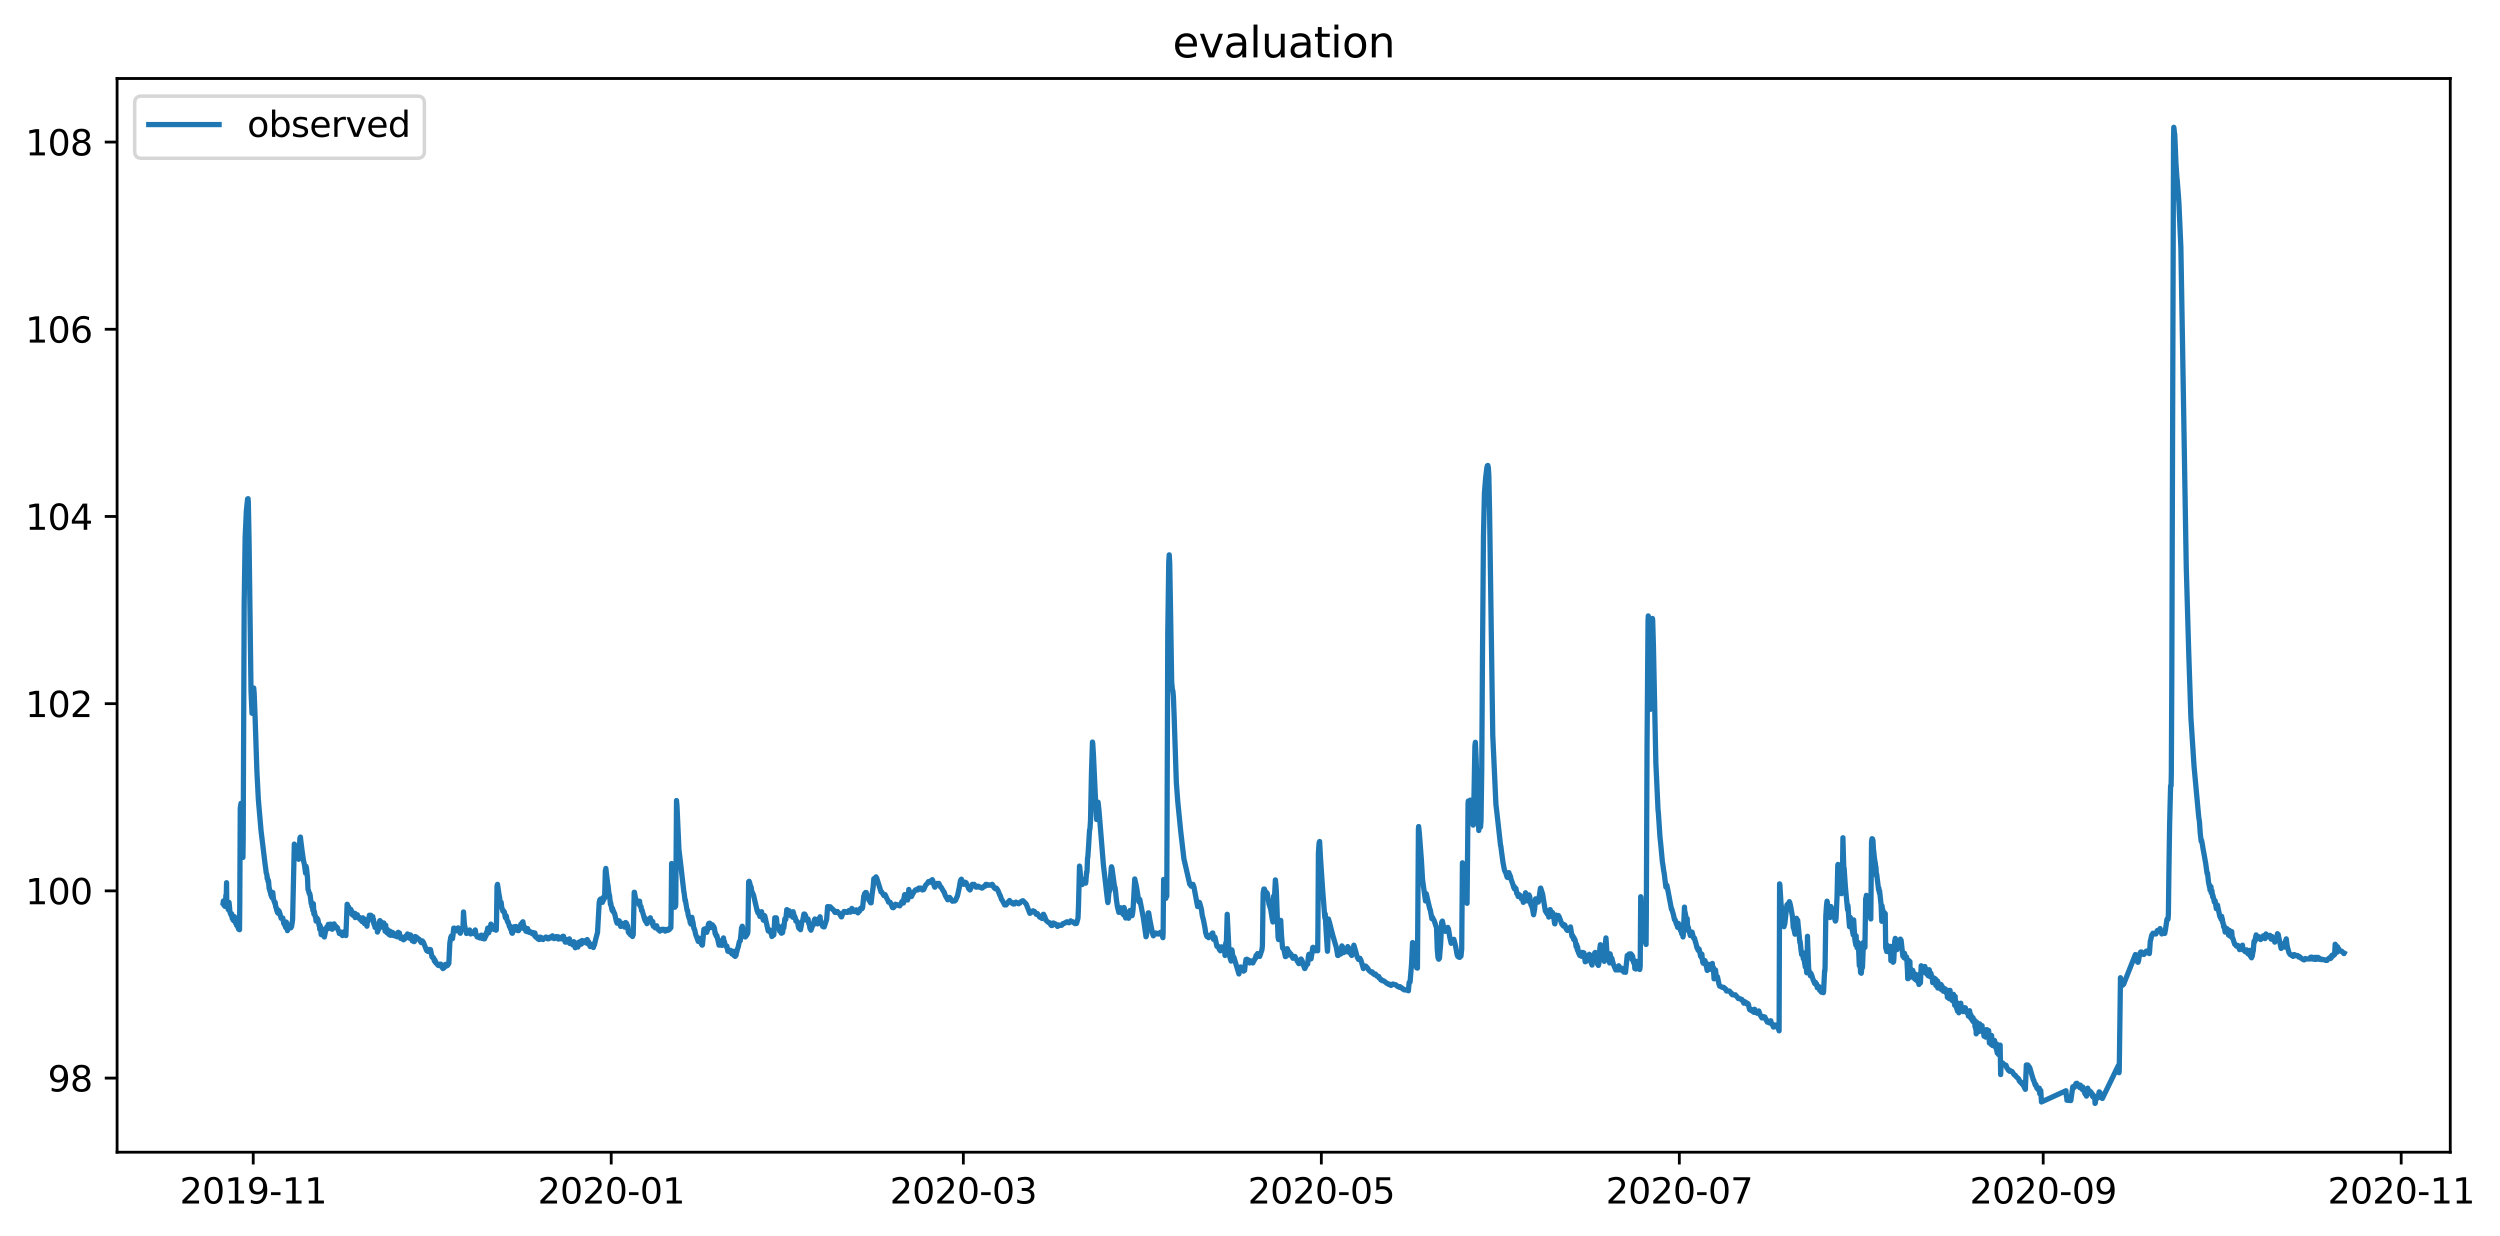 <?xml version="1.0" encoding="utf-8" standalone="no"?>
<!DOCTYPE svg PUBLIC "-//W3C//DTD SVG 1.1//EN"
  "http://www.w3.org/Graphics/SVG/1.1/DTD/svg11.dtd">
<svg xmlns:xlink="http://www.w3.org/1999/xlink" width="710.739pt" height="351.436pt" viewBox="0 0 710.739 351.436" xmlns="http://www.w3.org/2000/svg" version="1.1">
 <defs>
  <style type="text/css">*{stroke-linejoin: round; stroke-linecap: butt}</style>
 </defs>
 <g id="figure_1">
  <g id="patch_1">
   <path d="M 0 351.436 
L 710.739 351.436 
L 710.739 0 
L 0 0 
z
" style="fill: #ffffff"/>
  </g>
  <g id="axes_1">
   <g id="patch_2">
    <path d="M 33.288 327.558 
L 696.6 327.558 
L 696.6 22.318 
L 33.288 22.318 
z
" style="fill: #ffffff"/>
   </g>
   <g id="matplotlib.axis_1">
    <g id="xtick_1">
     <g id="line2d_1">
      <defs>
       <path id="mfe1e845660" d="M 0 0 
L 0 3.5 
" style="stroke: #000000; stroke-width: 0.8"/>
      </defs>
      <g>
       <use xlink:href="#mfe1e845660" x="71.989" y="327.558" style="stroke: #000000; stroke-width: 0.8"/>
      </g>
     </g>
     <g id="text_1">
      <!-- 2019-11 -->
      <g transform="translate(51.098 342.157) scale(0.1 -0.1)">
       <defs>
        <path id="DejaVuSans-32" d="M 1228 531 
L 3431 531 
L 3431 0 
L 469 0 
L 469 531 
Q 828 903 1448 1529 
Q 2069 2156 2228 2338 
Q 2531 2678 2651 2914 
Q 2772 3150 2772 3378 
Q 2772 3750 2511 3984 
Q 2250 4219 1831 4219 
Q 1534 4219 1204 4116 
Q 875 4013 500 3803 
L 500 4441 
Q 881 4594 1212 4672 
Q 1544 4750 1819 4750 
Q 2544 4750 2975 4387 
Q 3406 4025 3406 3419 
Q 3406 3131 3298 2873 
Q 3191 2616 2906 2266 
Q 2828 2175 2409 1742 
Q 1991 1309 1228 531 
z
" transform="scale(0.016)"/>
        <path id="DejaVuSans-30" d="M 2034 4250 
Q 1547 4250 1301 3770 
Q 1056 3291 1056 2328 
Q 1056 1369 1301 889 
Q 1547 409 2034 409 
Q 2525 409 2770 889 
Q 3016 1369 3016 2328 
Q 3016 3291 2770 3770 
Q 2525 4250 2034 4250 
z
M 2034 4750 
Q 2819 4750 3233 4129 
Q 3647 3509 3647 2328 
Q 3647 1150 3233 529 
Q 2819 -91 2034 -91 
Q 1250 -91 836 529 
Q 422 1150 422 2328 
Q 422 3509 836 4129 
Q 1250 4750 2034 4750 
z
" transform="scale(0.016)"/>
        <path id="DejaVuSans-31" d="M 794 531 
L 1825 531 
L 1825 4091 
L 703 3866 
L 703 4441 
L 1819 4666 
L 2450 4666 
L 2450 531 
L 3481 531 
L 3481 0 
L 794 0 
L 794 531 
z
" transform="scale(0.016)"/>
        <path id="DejaVuSans-39" d="M 703 97 
L 703 672 
Q 941 559 1184 500 
Q 1428 441 1663 441 
Q 2288 441 2617 861 
Q 2947 1281 2994 2138 
Q 2813 1869 2534 1725 
Q 2256 1581 1919 1581 
Q 1219 1581 811 2004 
Q 403 2428 403 3163 
Q 403 3881 828 4315 
Q 1253 4750 1959 4750 
Q 2769 4750 3195 4129 
Q 3622 3509 3622 2328 
Q 3622 1225 3098 567 
Q 2575 -91 1691 -91 
Q 1453 -91 1209 -44 
Q 966 3 703 97 
z
M 1959 2075 
Q 2384 2075 2632 2365 
Q 2881 2656 2881 3163 
Q 2881 3666 2632 3958 
Q 2384 4250 1959 4250 
Q 1534 4250 1286 3958 
Q 1038 3666 1038 3163 
Q 1038 2656 1286 2365 
Q 1534 2075 1959 2075 
z
" transform="scale(0.016)"/>
        <path id="DejaVuSans-2d" d="M 313 2009 
L 1997 2009 
L 1997 1497 
L 313 1497 
L 313 2009 
z
" transform="scale(0.016)"/>
       </defs>
       <use xlink:href="#DejaVuSans-32"/>
       <use xlink:href="#DejaVuSans-30" x="63.623"/>
       <use xlink:href="#DejaVuSans-31" x="127.246"/>
       <use xlink:href="#DejaVuSans-39" x="190.869"/>
       <use xlink:href="#DejaVuSans-2d" x="254.492"/>
       <use xlink:href="#DejaVuSans-31" x="290.576"/>
       <use xlink:href="#DejaVuSans-31" x="354.199"/>
      </g>
     </g>
    </g>
    <g id="xtick_2">
     <g id="line2d_2">
      <g>
       <use xlink:href="#mfe1e845660" x="173.765" y="327.558" style="stroke: #000000; stroke-width: 0.8"/>
      </g>
     </g>
     <g id="text_2">
      <!-- 2020-01 -->
      <g transform="translate(152.874 342.157) scale(0.1 -0.1)">
       <use xlink:href="#DejaVuSans-32"/>
       <use xlink:href="#DejaVuSans-30" x="63.623"/>
       <use xlink:href="#DejaVuSans-32" x="127.246"/>
       <use xlink:href="#DejaVuSans-30" x="190.869"/>
       <use xlink:href="#DejaVuSans-2d" x="254.492"/>
       <use xlink:href="#DejaVuSans-30" x="290.576"/>
       <use xlink:href="#DejaVuSans-31" x="354.199"/>
      </g>
     </g>
    </g>
    <g id="xtick_3">
     <g id="line2d_3">
      <g>
       <use xlink:href="#mfe1e845660" x="273.873" y="327.558" style="stroke: #000000; stroke-width: 0.8"/>
      </g>
     </g>
     <g id="text_3">
      <!-- 2020-03 -->
      <g transform="translate(252.982 342.157) scale(0.1 -0.1)">
       <defs>
        <path id="DejaVuSans-33" d="M 2597 2516 
Q 3050 2419 3304 2112 
Q 3559 1806 3559 1356 
Q 3559 666 3084 287 
Q 2609 -91 1734 -91 
Q 1441 -91 1130 -33 
Q 819 25 488 141 
L 488 750 
Q 750 597 1062 519 
Q 1375 441 1716 441 
Q 2309 441 2620 675 
Q 2931 909 2931 1356 
Q 2931 1769 2642 2001 
Q 2353 2234 1838 2234 
L 1294 2234 
L 1294 2753 
L 1863 2753 
Q 2328 2753 2575 2939 
Q 2822 3125 2822 3475 
Q 2822 3834 2567 4026 
Q 2313 4219 1838 4219 
Q 1578 4219 1281 4162 
Q 984 4106 628 3988 
L 628 4550 
Q 988 4650 1302 4700 
Q 1616 4750 1894 4750 
Q 2613 4750 3031 4423 
Q 3450 4097 3450 3541 
Q 3450 3153 3228 2886 
Q 3006 2619 2597 2516 
z
" transform="scale(0.016)"/>
       </defs>
       <use xlink:href="#DejaVuSans-32"/>
       <use xlink:href="#DejaVuSans-30" x="63.623"/>
       <use xlink:href="#DejaVuSans-32" x="127.246"/>
       <use xlink:href="#DejaVuSans-30" x="190.869"/>
       <use xlink:href="#DejaVuSans-2d" x="254.492"/>
       <use xlink:href="#DejaVuSans-30" x="290.576"/>
       <use xlink:href="#DejaVuSans-33" x="354.199"/>
      </g>
     </g>
    </g>
    <g id="xtick_4">
     <g id="line2d_4">
      <g>
       <use xlink:href="#mfe1e845660" x="375.65" y="327.558" style="stroke: #000000; stroke-width: 0.8"/>
      </g>
     </g>
     <g id="text_4">
      <!-- 2020-05 -->
      <g transform="translate(354.758 342.157) scale(0.1 -0.1)">
       <defs>
        <path id="DejaVuSans-35" d="M 691 4666 
L 3169 4666 
L 3169 4134 
L 1269 4134 
L 1269 2991 
Q 1406 3038 1543 3061 
Q 1681 3084 1819 3084 
Q 2600 3084 3056 2656 
Q 3513 2228 3513 1497 
Q 3513 744 3044 326 
Q 2575 -91 1722 -91 
Q 1428 -91 1123 -41 
Q 819 9 494 109 
L 494 744 
Q 775 591 1075 516 
Q 1375 441 1709 441 
Q 2250 441 2565 725 
Q 2881 1009 2881 1497 
Q 2881 1984 2565 2268 
Q 2250 2553 1709 2553 
Q 1456 2553 1204 2497 
Q 953 2441 691 2322 
L 691 4666 
z
" transform="scale(0.016)"/>
       </defs>
       <use xlink:href="#DejaVuSans-32"/>
       <use xlink:href="#DejaVuSans-30" x="63.623"/>
       <use xlink:href="#DejaVuSans-32" x="127.246"/>
       <use xlink:href="#DejaVuSans-30" x="190.869"/>
       <use xlink:href="#DejaVuSans-2d" x="254.492"/>
       <use xlink:href="#DejaVuSans-30" x="290.576"/>
       <use xlink:href="#DejaVuSans-35" x="354.199"/>
      </g>
     </g>
    </g>
    <g id="xtick_5">
     <g id="line2d_5">
      <g>
       <use xlink:href="#mfe1e845660" x="477.426" y="327.558" style="stroke: #000000; stroke-width: 0.8"/>
      </g>
     </g>
     <g id="text_5">
      <!-- 2020-07 -->
      <g transform="translate(456.535 342.157) scale(0.1 -0.1)">
       <defs>
        <path id="DejaVuSans-37" d="M 525 4666 
L 3525 4666 
L 3525 4397 
L 1831 0 
L 1172 0 
L 2766 4134 
L 525 4134 
L 525 4666 
z
" transform="scale(0.016)"/>
       </defs>
       <use xlink:href="#DejaVuSans-32"/>
       <use xlink:href="#DejaVuSans-30" x="63.623"/>
       <use xlink:href="#DejaVuSans-32" x="127.246"/>
       <use xlink:href="#DejaVuSans-30" x="190.869"/>
       <use xlink:href="#DejaVuSans-2d" x="254.492"/>
       <use xlink:href="#DejaVuSans-30" x="290.576"/>
       <use xlink:href="#DejaVuSans-37" x="354.199"/>
      </g>
     </g>
    </g>
    <g id="xtick_6">
     <g id="line2d_6">
      <g>
       <use xlink:href="#mfe1e845660" x="580.871" y="327.558" style="stroke: #000000; stroke-width: 0.8"/>
      </g>
     </g>
     <g id="text_6">
      <!-- 2020-09 -->
      <g transform="translate(559.979 342.157) scale(0.1 -0.1)">
       <use xlink:href="#DejaVuSans-32"/>
       <use xlink:href="#DejaVuSans-30" x="63.623"/>
       <use xlink:href="#DejaVuSans-32" x="127.246"/>
       <use xlink:href="#DejaVuSans-30" x="190.869"/>
       <use xlink:href="#DejaVuSans-2d" x="254.492"/>
       <use xlink:href="#DejaVuSans-30" x="290.576"/>
       <use xlink:href="#DejaVuSans-39" x="354.199"/>
      </g>
     </g>
    </g>
    <g id="xtick_7">
     <g id="line2d_7">
      <g>
       <use xlink:href="#mfe1e845660" x="682.647" y="327.558" style="stroke: #000000; stroke-width: 0.8"/>
      </g>
     </g>
     <g id="text_7">
      <!-- 2020-11 -->
      <g transform="translate(661.756 342.157) scale(0.1 -0.1)">
       <use xlink:href="#DejaVuSans-32"/>
       <use xlink:href="#DejaVuSans-30" x="63.623"/>
       <use xlink:href="#DejaVuSans-32" x="127.246"/>
       <use xlink:href="#DejaVuSans-30" x="190.869"/>
       <use xlink:href="#DejaVuSans-2d" x="254.492"/>
       <use xlink:href="#DejaVuSans-31" x="290.576"/>
       <use xlink:href="#DejaVuSans-31" x="354.199"/>
      </g>
     </g>
    </g>
   </g>
   <g id="matplotlib.axis_2">
    <g id="ytick_1">
     <g id="line2d_8">
      <defs>
       <path id="m6419a2563f" d="M 0 0 
L -3.5 0 
" style="stroke: #000000; stroke-width: 0.8"/>
      </defs>
      <g>
       <use xlink:href="#m6419a2563f" x="33.288" y="306.498" style="stroke: #000000; stroke-width: 0.8"/>
      </g>
     </g>
     <g id="text_8">
      <!-- 98 -->
      <g transform="translate(13.562 310.298) scale(0.1 -0.1)">
       <defs>
        <path id="DejaVuSans-38" d="M 2034 2216 
Q 1584 2216 1326 1975 
Q 1069 1734 1069 1313 
Q 1069 891 1326 650 
Q 1584 409 2034 409 
Q 2484 409 2743 651 
Q 3003 894 3003 1313 
Q 3003 1734 2745 1975 
Q 2488 2216 2034 2216 
z
M 1403 2484 
Q 997 2584 770 2862 
Q 544 3141 544 3541 
Q 544 4100 942 4425 
Q 1341 4750 2034 4750 
Q 2731 4750 3128 4425 
Q 3525 4100 3525 3541 
Q 3525 3141 3298 2862 
Q 3072 2584 2669 2484 
Q 3125 2378 3379 2068 
Q 3634 1759 3634 1313 
Q 3634 634 3220 271 
Q 2806 -91 2034 -91 
Q 1263 -91 848 271 
Q 434 634 434 1313 
Q 434 1759 690 2068 
Q 947 2378 1403 2484 
z
M 1172 3481 
Q 1172 3119 1398 2916 
Q 1625 2713 2034 2713 
Q 2441 2713 2670 2916 
Q 2900 3119 2900 3481 
Q 2900 3844 2670 4047 
Q 2441 4250 2034 4250 
Q 1625 4250 1398 4047 
Q 1172 3844 1172 3481 
z
" transform="scale(0.016)"/>
       </defs>
       <use xlink:href="#DejaVuSans-39"/>
       <use xlink:href="#DejaVuSans-38" x="63.623"/>
      </g>
     </g>
    </g>
    <g id="ytick_2">
     <g id="line2d_9">
      <g>
       <use xlink:href="#m6419a2563f" x="33.288" y="253.276" style="stroke: #000000; stroke-width: 0.8"/>
      </g>
     </g>
     <g id="text_9">
      <!-- 100 -->
      <g transform="translate(7.2 257.075) scale(0.1 -0.1)">
       <use xlink:href="#DejaVuSans-31"/>
       <use xlink:href="#DejaVuSans-30" x="63.623"/>
       <use xlink:href="#DejaVuSans-30" x="127.246"/>
      </g>
     </g>
    </g>
    <g id="ytick_3">
     <g id="line2d_10">
      <g>
       <use xlink:href="#m6419a2563f" x="33.288" y="200.053" style="stroke: #000000; stroke-width: 0.8"/>
      </g>
     </g>
     <g id="text_10">
      <!-- 102 -->
      <g transform="translate(7.2 203.852) scale(0.1 -0.1)">
       <use xlink:href="#DejaVuSans-31"/>
       <use xlink:href="#DejaVuSans-30" x="63.623"/>
       <use xlink:href="#DejaVuSans-32" x="127.246"/>
      </g>
     </g>
    </g>
    <g id="ytick_4">
     <g id="line2d_11">
      <g>
       <use xlink:href="#m6419a2563f" x="33.288" y="146.83" style="stroke: #000000; stroke-width: 0.8"/>
      </g>
     </g>
     <g id="text_11">
      <!-- 104 -->
      <g transform="translate(7.2 150.629) scale(0.1 -0.1)">
       <defs>
        <path id="DejaVuSans-34" d="M 2419 4116 
L 825 1625 
L 2419 1625 
L 2419 4116 
z
M 2253 4666 
L 3047 4666 
L 3047 1625 
L 3713 1625 
L 3713 1100 
L 3047 1100 
L 3047 0 
L 2419 0 
L 2419 1100 
L 313 1100 
L 313 1709 
L 2253 4666 
z
" transform="scale(0.016)"/>
       </defs>
       <use xlink:href="#DejaVuSans-31"/>
       <use xlink:href="#DejaVuSans-30" x="63.623"/>
       <use xlink:href="#DejaVuSans-34" x="127.246"/>
      </g>
     </g>
    </g>
    <g id="ytick_5">
     <g id="line2d_12">
      <g>
       <use xlink:href="#m6419a2563f" x="33.288" y="93.607" style="stroke: #000000; stroke-width: 0.8"/>
      </g>
     </g>
     <g id="text_12">
      <!-- 106 -->
      <g transform="translate(7.2 97.406) scale(0.1 -0.1)">
       <defs>
        <path id="DejaVuSans-36" d="M 2113 2584 
Q 1688 2584 1439 2293 
Q 1191 2003 1191 1497 
Q 1191 994 1439 701 
Q 1688 409 2113 409 
Q 2538 409 2786 701 
Q 3034 994 3034 1497 
Q 3034 2003 2786 2293 
Q 2538 2584 2113 2584 
z
M 3366 4563 
L 3366 3988 
Q 3128 4100 2886 4159 
Q 2644 4219 2406 4219 
Q 1781 4219 1451 3797 
Q 1122 3375 1075 2522 
Q 1259 2794 1537 2939 
Q 1816 3084 2150 3084 
Q 2853 3084 3261 2657 
Q 3669 2231 3669 1497 
Q 3669 778 3244 343 
Q 2819 -91 2113 -91 
Q 1303 -91 875 529 
Q 447 1150 447 2328 
Q 447 3434 972 4092 
Q 1497 4750 2381 4750 
Q 2619 4750 2861 4703 
Q 3103 4656 3366 4563 
z
" transform="scale(0.016)"/>
       </defs>
       <use xlink:href="#DejaVuSans-31"/>
       <use xlink:href="#DejaVuSans-30" x="63.623"/>
       <use xlink:href="#DejaVuSans-36" x="127.246"/>
      </g>
     </g>
    </g>
    <g id="ytick_6">
     <g id="line2d_13">
      <g>
       <use xlink:href="#m6419a2563f" x="33.288" y="40.384" style="stroke: #000000; stroke-width: 0.8"/>
      </g>
     </g>
     <g id="text_13">
      <!-- 108 -->
      <g transform="translate(7.2 44.183) scale(0.1 -0.1)">
       <use xlink:href="#DejaVuSans-31"/>
       <use xlink:href="#DejaVuSans-30" x="63.623"/>
       <use xlink:href="#DejaVuSans-38" x="127.246"/>
      </g>
     </g>
    </g>
   </g>
   <g id="line2d_14">
    <path d="M 63.438 256.669 
L 63.508 256.136 
L 63.647 257.334 
L 63.786 257.001 
L 63.925 257.666 
L 63.994 257.666 
L 64.133 257.001 
L 64.203 254.606 
L 64.272 256.602 
L 64.411 250.947 
L 64.481 257.334 
L 64.55 257.134 
L 64.759 258.132 
L 64.898 258.598 
L 65.037 257.866 
L 65.107 256.535 
L 65.176 257.068 
L 65.385 259.396 
L 65.663 260.062 
L 65.732 259.995 
L 65.802 260.328 
L 65.871 259.795 
L 66.01 261.059 
L 66.08 260.926 
L 66.219 261.326 
L 66.288 261.592 
L 66.358 261.525 
L 66.497 260.993 
L 66.566 261.858 
L 66.636 260.594 
L 66.775 261.525 
L 66.845 261.392 
L 66.914 261.658 
L 67.053 262.59 
L 67.123 262.39 
L 67.262 263.055 
L 67.331 262.922 
L 67.401 262.922 
L 67.609 263.588 
L 67.679 263.188 
L 67.818 264.12 
L 67.887 263.588 
L 67.957 264.253 
L 68.026 263.787 
L 68.096 264.319 
L 68.165 257.134 
L 68.304 229.791 
L 68.513 228.394 
L 68.652 230.523 
L 69.069 243.762 
L 69.139 238.373 
L 69.417 171.778 
L 69.695 152.751 
L 70.042 145.167 
L 70.39 141.84 
L 70.46 142.04 
L 70.529 141.774 
L 70.599 142.705 
L 70.807 153.616 
L 71.363 196.394 
L 71.641 202.78 
L 71.85 198.656 
L 72.058 195.728 
L 72.128 195.595 
L 72.267 197.192 
L 72.545 204.51 
L 73.032 219.213 
L 73.449 227.329 
L 74.214 236.178 
L 74.631 239.637 
L 75.395 245.957 
L 75.534 246.889 
L 75.673 248.086 
L 75.882 248.752 
L 75.952 249.75 
L 76.021 249.483 
L 76.23 250.681 
L 76.299 250.282 
L 76.369 250.681 
L 76.508 252.61 
L 76.577 252.544 
L 76.786 253.542 
L 76.855 253.342 
L 76.994 254.34 
L 77.342 255.205 
L 77.481 255.072 
L 77.55 253.741 
L 77.759 255.671 
L 78.037 256.535 
L 78.107 256.402 
L 78.176 256.935 
L 78.246 256.602 
L 78.385 257.866 
L 78.454 257.733 
L 78.663 258.797 
L 78.732 258.465 
L 78.871 259.396 
L 79.01 258.664 
L 79.08 259.662 
L 79.219 258.864 
L 79.288 259.263 
L 79.358 259.064 
L 79.428 259.197 
L 79.497 259.862 
L 79.567 259.662 
L 79.914 261.059 
L 79.984 260.993 
L 80.123 261.059 
L 80.331 261.326 
L 80.401 260.993 
L 80.679 262.59 
L 80.748 262.323 
L 81.026 263.188 
L 81.235 263.721 
L 81.374 262.124 
L 81.444 262.323 
L 81.722 264.585 
L 81.791 264.253 
L 81.861 264.253 
L 82.069 263.122 
L 82.208 263.521 
L 82.278 263.388 
L 82.417 263.721 
L 82.556 263.321 
L 82.625 262.856 
L 82.695 263.787 
L 82.764 262.922 
L 82.834 262.989 
L 82.903 263.388 
L 83.182 261.459 
L 83.668 239.97 
L 83.738 240.103 
L 84.085 242.897 
L 84.363 243.829 
L 84.433 243.23 
L 84.502 243.895 
L 84.572 243.695 
L 84.641 243.762 
L 84.711 243.629 
L 84.92 244.294 
L 84.989 243.629 
L 85.267 238.24 
L 85.406 237.974 
L 85.545 239.238 
L 85.893 241.966 
L 86.24 244.427 
L 86.588 246.024 
L 86.866 248.219 
L 86.936 248.153 
L 87.005 246.29 
L 87.075 246.623 
L 87.144 246.822 
L 87.422 249.683 
L 87.561 252.876 
L 87.7 253.143 
L 87.909 254.007 
L 87.978 254.14 
L 88.048 254.007 
L 88.187 254.606 
L 88.465 256.868 
L 88.604 256.535 
L 88.674 257.733 
L 88.743 257.201 
L 88.882 258.132 
L 88.952 258.864 
L 89.091 256.935 
L 89.23 259.862 
L 89.299 258.997 
L 89.369 259.197 
L 89.647 260.727 
L 89.716 260.527 
L 89.855 261.858 
L 89.925 261.658 
L 90.064 260.993 
L 90.134 261.592 
L 90.203 261.126 
L 90.273 261.991 
L 90.342 261.392 
L 90.412 261.592 
L 90.551 262.323 
L 90.759 263.255 
L 90.829 263.188 
L 90.898 264.186 
L 90.968 263.055 
L 91.037 263.255 
L 91.315 265.716 
L 91.385 263.92 
L 91.454 264.186 
L 91.593 264.519 
L 91.663 264.452 
L 91.732 264.852 
L 91.802 264.253 
L 91.871 265.317 
L 91.941 265.051 
L 92.011 265.118 
L 92.08 266.182 
L 92.15 265.983 
L 92.219 266.382 
L 92.636 264.319 
L 92.706 264.253 
L 92.914 263.521 
L 92.984 263.588 
L 93.123 263.321 
L 93.192 263.454 
L 93.262 263.987 
L 93.331 262.789 
L 93.401 263.987 
L 93.47 262.989 
L 93.54 263.388 
L 93.749 263.055 
L 93.818 263.255 
L 93.957 262.723 
L 94.444 264.186 
L 94.513 263.987 
L 94.722 262.922 
L 94.861 262.723 
L 94.93 262.789 
L 95 262.656 
L 95.278 263.721 
L 95.417 263.388 
L 95.487 263.588 
L 95.556 263.388 
L 95.765 263.787 
L 95.904 263.721 
L 96.112 264.386 
L 96.39 264.985 
L 96.46 265.384 
L 96.529 264.918 
L 96.599 265.251 
L 96.668 265.051 
L 96.877 265.45 
L 96.946 264.985 
L 97.016 265.65 
L 97.085 265.384 
L 97.364 265.983 
L 97.642 265.251 
L 97.711 265.251 
L 97.781 264.918 
L 97.85 265.051 
L 97.989 264.852 
L 98.059 264.985 
L 98.128 265.317 
L 98.267 264.785 
L 98.337 265.983 
L 98.684 257.068 
L 98.754 257.134 
L 98.893 258.132 
L 98.962 257.8 
L 99.032 257.933 
L 99.102 257.8 
L 99.171 258.731 
L 99.241 258.531 
L 99.31 258.531 
L 99.449 258.731 
L 99.519 258.598 
L 99.588 258.931 
L 99.658 258.797 
L 99.727 258.531 
L 99.936 258.997 
L 100.005 259.064 
L 100.075 259.995 
L 100.144 259.795 
L 100.214 259.928 
L 100.283 259.795 
L 100.422 260.261 
L 100.492 259.795 
L 100.631 260.195 
L 100.7 259.729 
L 100.839 260.527 
L 100.909 259.662 
L 100.979 260.86 
L 101.048 260.261 
L 101.187 260.66 
L 101.326 260.328 
L 101.535 260.66 
L 101.604 260.062 
L 101.743 260.594 
L 101.813 260.66 
L 101.952 260.993 
L 102.021 260.793 
L 102.091 260.86 
L 102.16 260.793 
L 102.23 260.926 
L 102.299 261.326 
L 102.369 261.126 
L 102.577 261.592 
L 102.647 261.525 
L 102.717 261.259 
L 102.925 261.991 
L 103.134 260.926 
L 103.273 261.924 
L 103.412 261.459 
L 103.481 262.19 
L 103.551 261.259 
L 103.62 262.59 
L 103.69 262.257 
L 103.829 262.124 
L 103.898 262.39 
L 103.968 262.124 
L 104.107 262.39 
L 104.246 262.323 
L 104.315 263.321 
L 104.455 261.991 
L 104.524 262.124 
L 104.872 260.86 
L 104.941 261.392 
L 105.011 260.195 
L 105.08 260.66 
L 105.15 260.527 
L 105.219 260.66 
L 105.428 260.195 
L 105.567 260.993 
L 105.636 260.793 
L 105.706 260.66 
L 105.914 261.326 
L 105.984 260.594 
L 106.123 262.057 
L 106.192 261.392 
L 106.262 262.59 
L 106.332 262.457 
L 106.401 262.989 
L 106.471 262.922 
L 106.54 262.723 
L 106.61 263.654 
L 106.679 263.188 
L 106.749 262.723 
L 106.818 263.521 
L 106.888 263.255 
L 107.166 263.854 
L 107.235 263.588 
L 107.305 264.985 
L 107.444 263.521 
L 107.583 264.386 
L 107.861 262.057 
L 107.93 262.523 
L 108 261.725 
L 108.07 263.122 
L 108.139 263.055 
L 108.278 261.991 
L 108.348 262.124 
L 108.626 263.588 
L 108.695 263.588 
L 109.112 262.39 
L 109.321 263.388 
L 109.39 263.255 
L 109.46 264.719 
L 109.529 263.188 
L 109.599 263.255 
L 109.668 263.055 
L 109.738 264.652 
L 109.807 264.519 
L 109.877 264.12 
L 109.947 265.118 
L 110.016 264.519 
L 110.086 264.918 
L 110.155 264.253 
L 110.294 265.384 
L 110.364 264.985 
L 110.433 265.184 
L 110.572 265.118 
L 110.642 265.716 
L 110.711 265.384 
L 110.781 265.783 
L 110.85 264.719 
L 110.989 265.783 
L 111.059 265.916 
L 111.198 265.45 
L 111.267 265.716 
L 111.337 265.583 
L 111.406 265.251 
L 111.476 265.65 
L 111.545 265.051 
L 111.615 265.849 
L 111.685 265.45 
L 111.754 265.384 
L 111.824 265.983 
L 111.893 265.317 
L 111.963 265.65 
L 112.102 265.916 
L 112.38 265.583 
L 112.519 266.182 
L 112.658 265.916 
L 112.866 266.315 
L 113.214 265.051 
L 113.283 265.783 
L 113.353 265.384 
L 113.423 265.983 
L 113.562 265.251 
L 113.631 266.515 
L 113.701 265.916 
L 113.909 266.781 
L 114.048 266.781 
L 114.257 266.382 
L 114.604 267.114 
L 114.743 267.18 
L 114.813 267.114 
L 114.952 266.648 
L 115.091 266.914 
L 115.23 266.382 
L 115.3 266.448 
L 115.439 266.049 
L 115.578 266.315 
L 115.717 266.382 
L 115.856 265.517 
L 116.064 266.382 
L 116.134 266.182 
L 116.342 266.714 
L 116.412 265.849 
L 116.481 265.916 
L 116.551 266.714 
L 116.62 266.315 
L 116.69 265.783 
L 116.759 266.049 
L 116.829 266.781 
L 116.898 266.315 
L 116.968 266.448 
L 117.107 266.714 
L 117.177 267.446 
L 117.316 266.382 
L 117.455 267.579 
L 117.524 266.515 
L 117.594 267.047 
L 117.663 266.781 
L 117.733 267.712 
L 117.802 267.646 
L 117.941 267.446 
L 118.011 266.249 
L 118.08 266.382 
L 118.219 266.315 
L 119.123 267.047 
L 119.193 267.047 
L 119.749 267.978 
L 119.818 267.446 
L 119.957 267.779 
L 120.027 267.845 
L 120.096 267.513 
L 120.166 267.646 
L 120.235 267.712 
L 120.305 268.111 
L 120.374 267.912 
L 121.209 270.041 
L 121.348 270.307 
L 121.487 269.908 
L 121.695 270.507 
L 121.765 270.107 
L 121.834 270.373 
L 122.043 269.908 
L 122.182 270.174 
L 122.391 269.974 
L 122.808 272.037 
L 122.877 271.904 
L 122.947 271.97 
L 123.155 272.436 
L 123.225 272.236 
L 123.503 273.234 
L 123.642 272.902 
L 123.85 273.7 
L 123.92 273.5 
L 124.128 273.966 
L 124.198 273.966 
L 124.546 274.432 
L 124.754 274.498 
L 124.893 274.232 
L 125.032 274.232 
L 125.102 274.099 
L 125.241 274.432 
L 125.31 274.099 
L 125.588 274.897 
L 125.936 275.363 
L 126.006 275.03 
L 126.075 275.097 
L 126.214 275.164 
L 126.353 274.964 
L 126.423 274.964 
L 126.492 274.299 
L 126.562 274.764 
L 126.631 274.166 
L 126.701 274.631 
L 126.77 274.365 
L 126.84 274.565 
L 126.909 274.166 
L 127.118 274.565 
L 127.257 274.299 
L 127.326 274.365 
L 127.396 274.033 
L 127.465 274.099 
L 127.604 273.899 
L 127.883 268.111 
L 128.161 266.448 
L 128.23 266.515 
L 128.3 266.116 
L 128.508 266.581 
L 128.578 266.515 
L 128.647 266.847 
L 128.786 265.849 
L 128.995 263.854 
L 129.064 263.854 
L 129.203 263.987 
L 129.273 263.92 
L 129.551 264.319 
L 129.621 264.319 
L 129.69 264.186 
L 129.899 264.652 
L 129.968 263.987 
L 130.038 264.519 
L 130.107 264.253 
L 130.177 264.186 
L 130.246 263.787 
L 130.455 264.585 
L 130.733 264.652 
L 130.802 264.785 
L 130.872 265.317 
L 131.15 264.053 
L 131.289 264.12 
L 131.359 264.319 
L 131.428 264.186 
L 131.567 263.987 
L 131.637 263.055 
L 131.776 259.263 
L 132.054 263.188 
L 132.123 263.255 
L 132.332 264.386 
L 132.401 264.253 
L 132.61 265.384 
L 132.679 264.985 
L 132.749 264.785 
L 132.818 265.184 
L 132.888 265.051 
L 132.957 265.118 
L 133.096 264.585 
L 133.166 264.785 
L 133.444 265.118 
L 133.514 264.386 
L 133.653 265.45 
L 133.792 265.517 
L 133.931 265.251 
L 134 265.317 
L 134.139 264.918 
L 134.348 265.251 
L 134.487 265.251 
L 134.556 265.118 
L 134.765 265.45 
L 134.974 264.852 
L 135.043 265.051 
L 135.113 264.386 
L 135.321 265.583 
L 135.669 266.382 
L 135.738 266.315 
L 135.808 266.116 
L 135.877 266.182 
L 136.016 266.382 
L 136.155 266.182 
L 136.225 266.581 
L 136.294 266.448 
L 136.433 266.648 
L 136.642 265.983 
L 136.712 266.382 
L 136.781 266.249 
L 136.851 265.849 
L 136.92 266.448 
L 136.99 265.916 
L 137.059 266.781 
L 137.129 266.714 
L 137.268 266.847 
L 137.407 266.648 
L 137.615 266.914 
L 137.754 266.914 
L 137.824 265.983 
L 137.893 266.581 
L 138.032 265.65 
L 138.102 266.182 
L 138.171 266.049 
L 138.31 265.051 
L 138.38 265.583 
L 138.658 263.854 
L 138.797 265.051 
L 138.867 264.186 
L 138.936 265.184 
L 139.006 264.918 
L 139.145 264.186 
L 139.284 264.452 
L 139.353 263.388 
L 139.423 263.854 
L 139.562 262.723 
L 139.701 263.521 
L 139.77 263.188 
L 139.84 263.055 
L 139.909 263.721 
L 139.979 263.255 
L 140.048 263.987 
L 140.118 263.721 
L 140.187 263.787 
L 140.257 264.12 
L 140.327 263.92 
L 140.466 264.253 
L 140.605 264.186 
L 140.674 264.053 
L 140.744 264.253 
L 140.813 264.053 
L 140.883 264.186 
L 140.952 264.053 
L 141.022 264.452 
L 141.091 264.386 
L 141.161 261.658 
L 141.3 251.945 
L 141.439 251.413 
L 141.856 254.207 
L 142.064 255.338 
L 142.134 256.469 
L 142.204 256.269 
L 142.273 256.269 
L 142.343 256.802 
L 142.412 256.669 
L 142.482 256.535 
L 142.621 257.866 
L 142.968 259.064 
L 143.107 258.864 
L 143.316 259.33 
L 143.385 259.263 
L 143.663 260.86 
L 143.733 260.926 
L 143.802 260.727 
L 143.872 260.926 
L 143.942 260.394 
L 144.15 261.658 
L 144.359 262.19 
L 144.428 261.991 
L 144.845 263.454 
L 144.915 263.188 
L 144.984 263.255 
L 145.123 264.053 
L 145.193 264.186 
L 145.262 263.92 
L 145.332 264.12 
L 145.471 265.118 
L 145.61 265.317 
L 145.68 265.317 
L 146.166 263.454 
L 146.236 263.654 
L 146.305 263.588 
L 146.444 263.521 
L 146.514 263.987 
L 146.583 263.92 
L 146.653 264.053 
L 146.722 263.388 
L 146.792 263.521 
L 146.861 264.452 
L 146.931 264.386 
L 147 263.787 
L 147.07 264.452 
L 147.139 264.253 
L 147.278 264.585 
L 147.348 264.319 
L 147.417 264.585 
L 147.626 263.987 
L 147.696 264.186 
L 147.765 263.588 
L 147.835 263.987 
L 148.043 262.789 
L 148.113 263.255 
L 148.182 263.122 
L 148.321 262.523 
L 148.391 262.789 
L 148.46 262.257 
L 148.599 262.989 
L 148.669 262.057 
L 148.738 262.59 
L 148.947 263.388 
L 149.016 263.521 
L 149.086 264.12 
L 149.155 263.588 
L 149.225 263.854 
L 149.364 264.186 
L 149.434 264.186 
L 149.503 264.719 
L 149.573 264.585 
L 149.642 264.386 
L 149.781 264.852 
L 149.99 263.987 
L 150.059 264.852 
L 150.129 264.519 
L 150.268 264.785 
L 150.337 264.585 
L 150.407 265.051 
L 150.476 264.719 
L 150.546 264.785 
L 150.615 264.785 
L 150.893 265.184 
L 151.032 265.118 
L 151.102 265.317 
L 151.172 265.051 
L 151.311 265.384 
L 151.38 265.251 
L 151.45 265.517 
L 151.589 265.118 
L 151.728 265.517 
L 151.797 265.45 
L 151.867 265.783 
L 151.936 265.317 
L 152.006 266.049 
L 152.075 265.251 
L 152.284 266.382 
L 152.353 266.116 
L 152.562 266.581 
L 152.631 266.315 
L 152.701 266.581 
L 152.77 266.382 
L 152.84 266.515 
L 152.91 266.914 
L 153.049 266.448 
L 153.188 266.714 
L 153.257 267.114 
L 153.396 266.448 
L 153.466 266.581 
L 153.535 267.047 
L 153.605 266.448 
L 153.674 266.914 
L 153.744 266.448 
L 153.883 266.914 
L 154.091 266.648 
L 154.369 267.114 
L 154.578 266.714 
L 154.717 266.714 
L 155.065 266.648 
L 155.204 266.382 
L 155.551 266.847 
L 155.621 266.581 
L 155.76 266.914 
L 155.829 266.781 
L 155.899 266.914 
L 155.968 266.515 
L 156.038 266.714 
L 156.316 266.714 
L 156.525 266.448 
L 156.664 266.448 
L 156.733 266.249 
L 156.803 266.448 
L 156.872 266.182 
L 156.942 266.648 
L 157.081 266.049 
L 157.22 266.382 
L 157.359 266.515 
L 157.428 266.781 
L 157.498 266.648 
L 157.567 266.847 
L 157.845 266.382 
L 157.984 266.648 
L 158.193 266.249 
L 158.263 266.714 
L 158.332 266.448 
L 158.541 266.515 
L 158.68 266.315 
L 158.749 266.98 
L 158.888 266.448 
L 159.305 266.781 
L 159.444 266.648 
L 159.514 266.914 
L 159.583 266.847 
L 159.722 266.515 
L 159.931 266.914 
L 160 266.182 
L 160.07 266.98 
L 160.14 266.781 
L 160.209 266.182 
L 160.279 267.047 
L 160.348 266.581 
L 160.487 267.38 
L 160.626 267.114 
L 160.696 267.845 
L 160.765 267.579 
L 160.835 267.446 
L 161.043 267.845 
L 161.113 267.779 
L 161.182 267.114 
L 161.252 267.779 
L 161.321 267.513 
L 161.46 267.779 
L 161.53 267.446 
L 161.599 267.845 
L 161.738 267.247 
L 161.808 267.779 
L 161.878 266.914 
L 162.017 268.245 
L 162.156 267.845 
L 162.434 268.178 
L 162.573 268.111 
L 162.642 268.311 
L 162.712 268.045 
L 162.781 268.111 
L 162.851 268.644 
L 162.92 268.311 
L 162.99 268.378 
L 163.059 268.71 
L 163.129 267.712 
L 163.198 267.779 
L 163.337 268.178 
L 163.407 268.111 
L 163.476 268.444 
L 163.546 269.442 
L 163.755 268.311 
L 163.963 268.976 
L 164.033 268.644 
L 164.102 268.777 
L 164.172 268.976 
L 164.241 268.777 
L 164.311 269.242 
L 164.519 267.845 
L 164.658 268.577 
L 164.728 268.178 
L 164.797 268.311 
L 165.006 268.045 
L 165.075 268.378 
L 165.145 267.579 
L 165.214 268.444 
L 165.284 267.712 
L 165.353 268.178 
L 165.423 268.045 
L 165.493 267.38 
L 165.632 268.111 
L 165.701 267.779 
L 165.771 267.978 
L 165.84 267.978 
L 165.979 267.513 
L 166.049 267.712 
L 166.118 267.646 
L 166.466 267.978 
L 166.605 267.313 
L 166.744 268.111 
L 166.813 268.045 
L 166.952 267.114 
L 167.161 268.311 
L 167.231 268.111 
L 167.37 267.779 
L 167.578 268.644 
L 167.787 269.109 
L 167.995 268.644 
L 168.134 269.043 
L 168.204 268.644 
L 168.273 269.043 
L 168.343 268.91 
L 168.482 269.176 
L 168.551 268.444 
L 168.621 268.511 
L 168.69 269.376 
L 168.76 268.91 
L 168.899 268.444 
L 168.968 268.71 
L 169.386 266.914 
L 169.872 265.118 
L 170.359 256.469 
L 170.428 256.602 
L 170.498 255.87 
L 170.567 256.136 
L 170.637 256.136 
L 170.706 255.604 
L 170.846 256.203 
L 170.985 256.07 
L 171.054 256.402 
L 171.193 256.07 
L 171.263 256.535 
L 171.402 255.205 
L 171.471 256.136 
L 171.541 255.604 
L 171.61 255.271 
L 171.68 255.338 
L 171.749 255.538 
L 171.819 255.471 
L 171.888 255.205 
L 172.097 247.488 
L 172.166 247.82 
L 172.236 246.889 
L 172.792 251.479 
L 172.862 251.679 
L 173.14 254.34 
L 173.209 254.274 
L 173.279 254.54 
L 173.557 257.134 
L 173.626 256.669 
L 173.835 257.999 
L 174.043 258.864 
L 174.113 258.199 
L 174.182 258.797 
L 174.252 258.598 
L 174.391 259.263 
L 174.461 259.13 
L 174.669 259.729 
L 174.739 259.729 
L 175.225 261.924 
L 175.434 262.457 
L 175.503 262.39 
L 175.642 262.457 
L 175.712 261.725 
L 175.781 262.124 
L 175.92 261.924 
L 175.99 261.991 
L 176.059 261.791 
L 176.407 263.255 
L 176.477 263.388 
L 176.616 263.122 
L 176.824 262.989 
L 176.894 262.656 
L 176.963 262.989 
L 177.033 262.523 
L 177.102 262.789 
L 177.172 262.59 
L 177.241 262.656 
L 177.311 263.122 
L 177.38 262.989 
L 177.589 263.588 
L 177.797 262.323 
L 177.867 262.257 
L 178.076 262.656 
L 178.145 262.523 
L 178.215 263.122 
L 178.284 262.989 
L 178.423 263.188 
L 178.632 264.985 
L 178.701 264.852 
L 178.84 265.317 
L 178.979 264.719 
L 179.049 265.317 
L 179.118 265.051 
L 179.257 265.783 
L 179.327 265.517 
L 179.396 265.583 
L 179.674 265.583 
L 179.814 266.249 
L 179.883 265.849 
L 179.953 265.583 
L 180.022 265.783 
L 180.3 253.675 
L 180.37 253.675 
L 180.648 255.271 
L 180.926 255.937 
L 181.065 256.269 
L 181.204 256.136 
L 181.343 256.535 
L 181.412 256.269 
L 181.552 256.935 
L 181.691 256.469 
L 181.76 257.201 
L 181.83 256.203 
L 181.969 257.467 
L 182.177 257.933 
L 182.247 257.733 
L 182.386 258.864 
L 182.455 258.731 
L 182.525 258.731 
L 183.289 261.459 
L 183.359 260.926 
L 183.498 261.924 
L 183.568 261.326 
L 183.776 261.991 
L 183.846 261.392 
L 183.915 262.59 
L 183.985 261.991 
L 184.054 262.323 
L 184.124 261.725 
L 184.193 261.858 
L 184.332 261.725 
L 184.402 261.725 
L 184.541 261.525 
L 184.61 261.725 
L 184.68 261.658 
L 184.888 260.926 
L 185.167 262.057 
L 185.236 262.124 
L 185.306 261.991 
L 185.445 262.656 
L 185.584 261.991 
L 185.723 263.321 
L 185.792 263.122 
L 185.862 263.122 
L 186.07 263.521 
L 186.209 263.588 
L 186.279 263.787 
L 186.348 263.654 
L 186.487 263.521 
L 186.557 263.521 
L 186.626 263.854 
L 186.696 263.188 
L 186.835 263.787 
L 186.905 263.787 
L 187.113 264.253 
L 187.183 264.12 
L 187.252 264.386 
L 187.322 264.319 
L 187.461 264.319 
L 187.6 264.719 
L 187.669 264.652 
L 188.156 264.186 
L 188.225 264.452 
L 188.295 264.253 
L 188.364 264.452 
L 188.434 264.386 
L 188.503 264.186 
L 188.573 264.386 
L 188.642 264.186 
L 188.712 264.452 
L 188.851 264.253 
L 188.99 264.519 
L 189.129 264.719 
L 189.268 264.319 
L 189.338 264.519 
L 189.407 264.253 
L 189.477 264.386 
L 189.546 264.386 
L 189.616 264.253 
L 189.685 264.452 
L 189.755 264.253 
L 189.824 264.519 
L 189.894 264.186 
L 189.963 264.319 
L 190.033 264.253 
L 190.102 264.386 
L 190.241 264.12 
L 190.311 264.253 
L 190.52 263.721 
L 190.659 263.854 
L 190.728 263.721 
L 190.798 260.261 
L 190.937 245.492 
L 191.215 253.409 
L 191.562 257.267 
L 191.632 257.866 
L 191.701 257.8 
L 191.84 257.933 
L 191.979 257.6 
L 192.049 257.666 
L 192.118 256.735 
L 192.327 227.596 
L 192.466 229.192 
L 193.022 241.567 
L 193.37 244.427 
L 193.995 249.883 
L 194.413 253.542 
L 194.482 253.741 
L 194.76 256.07 
L 194.83 255.804 
L 195.316 258.731 
L 195.386 258.864 
L 195.455 258.797 
L 195.664 260.195 
L 195.942 261.126 
L 196.012 260.793 
L 196.22 262.323 
L 196.359 261.924 
L 196.429 262.723 
L 196.637 260.993 
L 196.707 260.793 
L 196.915 262.124 
L 196.985 262.057 
L 197.263 263.987 
L 197.332 263.92 
L 197.541 264.519 
L 197.75 265.583 
L 198.514 267.646 
L 198.584 267.579 
L 198.723 266.714 
L 198.792 267.247 
L 198.862 267.047 
L 199.279 268.045 
L 199.348 267.912 
L 199.418 268.444 
L 199.488 268.378 
L 199.627 268.71 
L 199.696 268.644 
L 199.835 267.18 
L 200.113 264.186 
L 200.183 264.386 
L 200.252 264.186 
L 200.322 264.719 
L 200.391 264.053 
L 200.461 264.319 
L 200.669 264.652 
L 200.878 265.051 
L 200.947 265.051 
L 201.017 264.053 
L 201.086 264.585 
L 201.156 263.987 
L 201.225 264.253 
L 201.295 263.92 
L 201.365 262.856 
L 201.434 262.922 
L 201.504 262.523 
L 201.573 262.723 
L 201.712 263.454 
L 201.782 262.457 
L 201.851 262.523 
L 201.921 262.723 
L 201.99 262.656 
L 202.06 263.654 
L 202.129 263.588 
L 202.199 263.521 
L 202.268 262.989 
L 202.338 263.721 
L 202.407 263.321 
L 202.477 263.454 
L 202.546 262.922 
L 202.616 263.721 
L 202.685 263.588 
L 202.755 263.721 
L 202.894 263.388 
L 203.033 263.987 
L 203.103 263.854 
L 203.311 265.45 
L 203.381 265.184 
L 203.589 266.049 
L 203.659 266.182 
L 203.798 265.983 
L 204.423 268.71 
L 204.562 267.446 
L 204.632 267.579 
L 204.841 268.111 
L 204.91 268.111 
L 204.98 268.511 
L 205.049 268.444 
L 205.119 268.045 
L 205.188 268.777 
L 205.327 267.313 
L 205.397 268.111 
L 205.466 267.845 
L 205.605 267.18 
L 205.675 266.648 
L 205.814 267.712 
L 205.883 267.579 
L 205.953 267.712 
L 206.161 268.71 
L 206.231 268.644 
L 206.439 269.109 
L 206.509 268.91 
L 206.578 269.043 
L 206.648 268.976 
L 206.926 270.44 
L 206.996 270.174 
L 207.065 269.974 
L 207.135 270.24 
L 207.204 270.174 
L 207.274 270.174 
L 207.482 270.64 
L 207.691 270.174 
L 207.969 270.972 
L 208.108 271.238 
L 208.177 270.44 
L 208.316 271.305 
L 208.386 271.039 
L 208.456 271.238 
L 208.525 271.105 
L 208.595 271.172 
L 208.664 270.44 
L 208.734 271.704 
L 208.803 271.637 
L 208.942 271.039 
L 209.012 271.904 
L 209.081 271.771 
L 209.29 271.504 
L 209.359 270.44 
L 209.429 270.773 
L 209.707 269.642 
L 209.846 269.309 
L 210.193 267.712 
L 210.402 267.446 
L 210.472 267.446 
L 210.819 263.787 
L 210.889 263.92 
L 211.028 263.321 
L 211.375 264.918 
L 211.445 264.918 
L 211.514 264.719 
L 211.862 266.382 
L 211.931 265.916 
L 212.001 266.049 
L 212.071 266.182 
L 212.14 266.116 
L 212.21 265.916 
L 212.418 265.051 
L 212.488 265.517 
L 212.557 265.251 
L 212.627 264.785 
L 212.835 250.681 
L 212.974 250.548 
L 213.113 250.881 
L 213.461 252.344 
L 213.53 252.145 
L 213.809 254.007 
L 213.878 253.675 
L 214.226 254.473 
L 215.268 258.997 
L 215.407 259.13 
L 215.477 259.529 
L 215.546 258.997 
L 215.894 260.128 
L 216.033 260.527 
L 216.103 259.729 
L 216.172 260.062 
L 216.242 260.062 
L 216.311 259.729 
L 216.381 259.928 
L 216.45 259.928 
L 216.52 259.197 
L 216.728 260.926 
L 216.798 260.527 
L 217.006 261.592 
L 217.076 261.392 
L 217.145 261.658 
L 217.284 260.261 
L 217.354 260.328 
L 217.424 260.394 
L 218.397 264.652 
L 218.675 264.319 
L 218.883 264.985 
L 218.953 264.852 
L 219.022 264.985 
L 219.161 264.519 
L 219.44 266.249 
L 219.509 265.317 
L 219.579 265.45 
L 219.648 265.317 
L 219.787 265.916 
L 219.857 265.916 
L 219.926 265.118 
L 219.996 265.783 
L 220.274 260.926 
L 220.482 261.658 
L 220.621 261.592 
L 220.691 260.926 
L 220.76 261.126 
L 220.969 263.588 
L 221.039 263.854 
L 221.108 263.188 
L 221.247 263.854 
L 221.386 263.321 
L 221.664 264.719 
L 221.734 264.12 
L 221.803 264.852 
L 221.873 264.719 
L 221.942 264.186 
L 222.012 264.319 
L 222.081 264.452 
L 222.151 265.317 
L 222.22 264.652 
L 222.29 264.852 
L 222.429 265.184 
L 222.498 265.118 
L 222.777 262.922 
L 222.846 263.787 
L 223.124 261.259 
L 223.194 261.126 
L 223.402 261.392 
L 223.68 258.598 
L 223.75 259.596 
L 223.819 258.664 
L 223.889 259.463 
L 223.958 259.064 
L 224.028 259.13 
L 224.097 259.729 
L 224.167 259.529 
L 224.375 258.931 
L 224.584 259.995 
L 224.654 259.862 
L 224.723 259.928 
L 224.793 259.995 
L 224.862 260.394 
L 224.932 260.195 
L 225.001 260.195 
L 225.071 260.062 
L 225.14 260.461 
L 225.21 260.195 
L 225.279 260.261 
L 225.349 260.195 
L 225.418 260.793 
L 225.488 259.197 
L 225.557 259.862 
L 225.627 259.662 
L 225.766 260.66 
L 225.974 260.594 
L 226.183 261.326 
L 226.252 261.858 
L 226.322 261.791 
L 226.461 261.791 
L 226.739 262.124 
L 226.948 263.388 
L 227.017 263.454 
L 227.087 263.854 
L 227.156 263.721 
L 227.226 263.987 
L 227.365 263.255 
L 227.573 264.319 
L 227.782 263.255 
L 227.921 262.257 
L 228.199 261.725 
L 228.547 259.862 
L 228.616 260.727 
L 228.755 259.862 
L 228.825 260.727 
L 228.894 260.527 
L 228.964 260.195 
L 229.033 260.261 
L 229.103 261.259 
L 229.172 261.192 
L 229.242 261.192 
L 229.381 261.658 
L 229.45 261.525 
L 229.52 261.525 
L 229.589 261.658 
L 229.728 261.259 
L 229.937 262.59 
L 230.007 262.39 
L 230.285 263.987 
L 230.354 264.12 
L 230.493 263.854 
L 230.563 264.452 
L 230.632 263.588 
L 230.702 263.787 
L 230.771 263.92 
L 230.98 262.723 
L 231.049 263.188 
L 231.119 262.989 
L 231.188 262.656 
L 231.258 262.922 
L 231.536 261.459 
L 231.605 261.858 
L 231.675 261.259 
L 231.745 261.592 
L 231.814 261.459 
L 231.953 262.124 
L 232.023 261.991 
L 232.092 261.725 
L 232.162 261.858 
L 232.231 262.523 
L 232.301 262.457 
L 232.37 262.39 
L 232.44 262.656 
L 232.579 262.323 
L 232.648 262.457 
L 232.718 262.39 
L 232.787 261.192 
L 232.857 261.858 
L 232.926 261.725 
L 232.996 262.39 
L 233.135 260.638 
L 233.343 262.323 
L 233.413 262.323 
L 233.9 263.388 
L 234.108 263.388 
L 234.178 263.521 
L 234.247 263.388 
L 234.317 263.521 
L 235.012 261.392 
L 235.29 257.733 
L 235.429 257.733 
L 235.638 257.8 
L 235.777 257.8 
L 235.916 257.8 
L 236.055 257.8 
L 236.402 258.332 
L 236.611 258.332 
L 236.75 258.598 
L 236.889 258.598 
L 237.376 259.396 
L 237.654 259.396 
L 237.862 259.13 
L 238.071 259.13 
L 238.349 259.529 
L 238.557 259.596 
L 239.183 260.66 
L 239.253 260.66 
L 239.461 260.062 
L 239.948 259.13 
L 240.087 259.263 
L 240.156 259.13 
L 240.226 259.197 
L 240.504 259.197 
L 240.713 259.396 
L 240.921 259.396 
L 241.06 259.13 
L 241.199 259.064 
L 241.338 258.864 
L 241.547 258.931 
L 241.755 259.33 
L 242.033 258.531 
L 242.172 258.265 
L 242.242 258.332 
L 242.45 258.598 
L 242.729 259.13 
L 243.215 259.13 
L 243.424 258.664 
L 243.632 259.263 
L 243.702 259.064 
L 243.771 259.197 
L 243.91 259.529 
L 244.049 259.197 
L 244.258 259.13 
L 244.328 258.598 
L 244.397 258.997 
L 244.675 258.199 
L 244.814 258.332 
L 244.884 258.199 
L 245.023 258.332 
L 245.092 258.332 
L 245.231 257.999 
L 245.579 254.739 
L 245.648 254.739 
L 245.787 254.074 
L 245.926 254.14 
L 245.996 254.274 
L 246.066 253.741 
L 246.135 253.874 
L 246.274 253.741 
L 246.344 254.34 
L 246.413 254.274 
L 246.622 254.606 
L 247.039 255.937 
L 247.247 256.203 
L 247.525 256.669 
L 247.664 256.669 
L 247.943 254.14 
L 248.221 252.278 
L 248.429 249.816 
L 248.568 249.816 
L 248.707 250.082 
L 248.777 250.016 
L 248.916 249.483 
L 249.055 249.284 
L 249.194 249.816 
L 249.263 249.683 
L 250.167 252.544 
L 250.445 253.542 
L 250.654 253.542 
L 251.279 254.606 
L 251.558 254.606 
L 251.627 254.34 
L 251.697 254.473 
L 252.114 255.405 
L 252.322 255.804 
L 252.392 255.87 
L 252.6 256.469 
L 253.087 256.535 
L 253.713 257.999 
L 253.782 257.933 
L 253.921 258.066 
L 254.06 257.999 
L 254.269 257.733 
L 254.547 257.068 
L 254.894 257.267 
L 255.173 257.201 
L 255.312 257.4 
L 255.451 257.4 
L 255.52 257.4 
L 255.59 257.267 
L 255.798 257.533 
L 255.937 257.267 
L 256.215 256.868 
L 256.354 256.402 
L 256.424 256.535 
L 256.493 256.469 
L 256.632 256.07 
L 256.771 256.735 
L 256.841 256.735 
L 256.98 255.405 
L 257.189 254.34 
L 257.258 254.34 
L 257.536 255.005 
L 257.953 255.87 
L 258.023 255.87 
L 258.092 255.671 
L 258.37 252.876 
L 258.44 253.143 
L 258.996 254.872 
L 259.135 254.872 
L 259.483 254.14 
L 259.691 253.808 
L 259.83 253.542 
L 260.108 253.209 
L 260.247 253.009 
L 260.526 252.943 
L 260.665 252.81 
L 260.873 253.009 
L 260.943 253.009 
L 261.221 252.477 
L 261.846 252.477 
L 261.985 252.743 
L 262.055 252.743 
L 262.194 253.009 
L 262.542 252.943 
L 262.681 252.743 
L 263.167 251.612 
L 263.654 251.147 
L 263.862 250.747 
L 264.002 250.614 
L 264.488 250.614 
L 264.558 250.814 
L 264.697 250.348 
L 264.905 250.348 
L 265.044 250.082 
L 265.114 250.149 
L 265.531 251.679 
L 265.739 252.211 
L 265.809 252.211 
L 266.087 251.413 
L 266.226 251.346 
L 266.365 251.147 
L 266.713 251.413 
L 266.921 251.147 
L 267.408 252.211 
L 267.547 252.211 
L 268.312 253.542 
L 268.381 253.542 
L 268.729 254.54 
L 269.424 255.804 
L 269.841 255.138 
L 269.98 255.138 
L 270.328 255.604 
L 270.536 255.937 
L 270.745 256.203 
L 271.44 256.136 
L 271.579 255.937 
L 271.649 255.937 
L 272.205 254.673 
L 272.691 252.477 
L 273.039 250.415 
L 273.248 250.016 
L 273.317 249.949 
L 273.804 251.08 
L 273.943 251.413 
L 274.151 251.346 
L 274.429 250.814 
L 274.499 250.881 
L 274.638 250.947 
L 275.194 252.145 
L 275.403 252.677 
L 275.611 252.743 
L 275.681 252.743 
L 275.75 253.009 
L 275.82 252.943 
L 276.445 251.413 
L 276.654 251.679 
L 276.724 251.679 
L 276.932 251.413 
L 277.141 251.679 
L 277.349 252.012 
L 277.488 252.211 
L 277.697 252.211 
L 277.905 251.945 
L 278.183 251.945 
L 278.392 252.211 
L 279.018 252.278 
L 279.087 252.477 
L 279.157 252.278 
L 279.226 252.477 
L 279.296 252.411 
L 279.435 252.211 
L 279.574 252.211 
L 279.782 251.945 
L 280.06 251.945 
L 280.269 251.413 
L 280.756 251.479 
L 280.895 251.679 
L 281.59 251.612 
L 281.659 251.546 
L 281.729 251.679 
L 281.798 251.612 
L 281.868 251.479 
L 281.938 251.546 
L 282.077 251.413 
L 282.216 251.679 
L 282.285 251.679 
L 282.633 252.411 
L 282.98 252.677 
L 283.258 252.477 
L 283.467 252.743 
L 283.675 253.076 
L 284.301 254.606 
L 284.371 254.606 
L 284.718 255.671 
L 284.927 255.937 
L 285.205 256.469 
L 285.344 256.735 
L 285.622 257.267 
L 286.039 257.267 
L 286.178 257.001 
L 286.317 256.935 
L 286.595 256.469 
L 287.012 256.003 
L 287.221 256.469 
L 287.499 256.469 
L 287.638 256.735 
L 288.055 257.001 
L 288.194 257.001 
L 288.403 257.001 
L 288.611 256.535 
L 288.82 256.469 
L 288.959 256.535 
L 289.307 256.735 
L 289.515 256.802 
L 289.585 256.935 
L 289.654 256.868 
L 289.793 256.735 
L 289.932 256.735 
L 290.071 256.469 
L 290.488 256.203 
L 290.627 256.203 
L 290.766 256.07 
L 290.906 256.136 
L 291.74 257.001 
L 292.783 259.662 
L 292.852 259.529 
L 292.922 259.596 
L 293.686 258.931 
L 293.756 259.13 
L 293.825 259.064 
L 294.034 259.13 
L 294.103 259.13 
L 294.59 259.928 
L 294.729 259.928 
L 294.938 259.729 
L 295.563 260.727 
L 295.911 260.793 
L 296.05 260.993 
L 296.189 260.993 
L 296.259 261.126 
L 296.398 260.86 
L 296.606 259.928 
L 296.676 259.928 
L 297.093 260.793 
L 297.301 261.525 
L 297.371 261.525 
L 297.579 261.858 
L 298.205 262.323 
L 298.414 262.323 
L 298.761 262.989 
L 298.9 263.122 
L 299.109 263.122 
L 299.456 262.39 
L 299.526 262.523 
L 299.734 262.59 
L 299.943 262.59 
L 300.152 262.856 
L 300.291 262.922 
L 300.43 263.122 
L 300.499 263.122 
L 300.638 263.388 
L 300.708 263.321 
L 300.847 262.922 
L 300.986 263.122 
L 301.82 263.055 
L 302.168 262.59 
L 302.446 262.59 
L 302.654 262.39 
L 302.932 262.323 
L 303.141 262.124 
L 303.349 262.057 
L 303.767 262.323 
L 303.975 262.323 
L 304.184 262.057 
L 304.323 262.057 
L 304.392 261.791 
L 304.531 261.991 
L 305.018 262.057 
L 305.227 262.323 
L 305.505 262.323 
L 305.644 262.59 
L 306.061 262.523 
L 306.408 261.259 
L 306.478 260.926 
L 306.617 257.4 
L 306.895 246.224 
L 306.964 246.49 
L 307.312 250.548 
L 307.66 251.479 
L 308.007 250.082 
L 308.355 250.881 
L 308.563 250.947 
L 308.633 251.08 
L 308.702 250.681 
L 308.911 247.953 
L 308.981 248.086 
L 309.05 247.421 
L 309.189 243.829 
L 309.259 243.695 
L 309.467 240.768 
L 309.745 236.111 
L 309.884 235.446 
L 310.023 233.384 
L 310.301 219.679 
L 310.58 210.963 
L 310.649 211.229 
L 310.858 214.556 
L 311.622 230.988 
L 311.761 232.984 
L 312.109 228.194 
L 312.178 228.061 
L 312.457 230.656 
L 313.708 246.09 
L 313.916 247.82 
L 314.89 256.269 
L 314.959 256.602 
L 315.029 256.336 
L 315.237 253.808 
L 315.515 253.143 
L 315.724 249.483 
L 315.932 246.689 
L 316.002 246.423 
L 316.141 246.889 
L 316.906 252.477 
L 316.975 252.211 
L 317.114 253.143 
L 317.392 255.804 
L 317.67 257.733 
L 318.088 259.396 
L 318.157 259.197 
L 318.435 258.598 
L 318.574 258.066 
L 318.713 258.132 
L 319.13 259.729 
L 319.269 259.729 
L 319.408 260.062 
L 319.548 257.999 
L 319.617 258.132 
L 319.965 260.86 
L 320.034 260.993 
L 320.312 259.396 
L 320.868 261.059 
L 321.077 259.995 
L 321.216 258.864 
L 321.355 258.931 
L 321.633 258.731 
L 321.842 260.328 
L 321.981 259.729 
L 322.12 258.598 
L 322.606 249.883 
L 323.093 252.078 
L 323.441 254.274 
L 323.788 256.336 
L 323.858 256.469 
L 323.997 255.671 
L 324.066 255.804 
L 325.04 260.926 
L 325.804 266.315 
L 325.874 266.182 
L 326.152 264.652 
L 326.43 259.529 
L 326.569 259.529 
L 326.847 261.259 
L 327.681 265.45 
L 327.89 266.049 
L 328.029 265.783 
L 328.307 265.517 
L 328.446 265.251 
L 328.724 265.251 
L 328.933 265.517 
L 329.489 265.517 
L 329.697 265.251 
L 329.836 265.184 
L 329.906 265.051 
L 329.975 265.118 
L 330.532 266.315 
L 330.601 266.581 
L 330.671 265.251 
L 330.81 250.016 
L 330.879 250.415 
L 331.157 255.205 
L 331.296 255.138 
L 331.435 255.405 
L 331.644 254.606 
L 331.713 254.806 
L 331.991 180.028 
L 332.27 159.736 
L 332.409 157.74 
L 332.548 160.202 
L 332.756 171.978 
L 333.104 193.932 
L 333.312 196.061 
L 333.451 196.46 
L 333.59 198.057 
L 333.799 203.512 
L 334.425 222.406 
L 334.842 227.995 
L 335.676 236.377 
L 336.58 244.161 
L 336.997 245.957 
L 338.248 251.413 
L 338.318 251.413 
L 338.665 251.945 
L 338.735 251.945 
L 339.013 251.413 
L 339.152 251.413 
L 339.43 252.145 
L 340.473 257.733 
L 340.542 256.802 
L 340.612 256.868 
L 340.82 257.733 
L 340.959 256.535 
L 341.029 256.602 
L 341.377 257.8 
L 341.585 258.664 
L 341.794 260.261 
L 342.141 261.592 
L 342.558 263.721 
L 342.767 265.184 
L 343.115 266.249 
L 343.184 266.182 
L 343.254 265.983 
L 343.323 266.049 
L 343.601 266.581 
L 343.949 266.049 
L 344.018 266.049 
L 344.157 265.783 
L 344.227 265.783 
L 344.296 265.916 
L 344.714 265.251 
L 344.783 265.251 
L 344.922 266.382 
L 344.992 267.047 
L 345.061 266.847 
L 345.131 266.648 
L 345.27 266.914 
L 345.339 266.382 
L 345.409 266.448 
L 345.965 269.043 
L 346.173 268.976 
L 346.312 269.043 
L 346.591 269.775 
L 346.66 269.974 
L 346.799 269.775 
L 346.938 270.307 
L 347.077 269.908 
L 347.286 269.176 
L 347.703 269.509 
L 347.772 269.442 
L 347.911 269.775 
L 348.12 269.775 
L 348.259 271.637 
L 348.329 271.571 
L 348.468 268.111 
L 348.607 269.708 
L 348.885 259.928 
L 349.371 269.775 
L 349.649 272.17 
L 349.997 273.234 
L 350.067 273.168 
L 350.206 270.041 
L 350.275 270.24 
L 350.623 272.902 
L 350.762 272.103 
L 350.901 272.502 
L 351.735 275.297 
L 352.222 276.893 
L 352.361 275.363 
L 352.43 275.43 
L 352.5 275.629 
L 352.708 274.897 
L 352.917 275.43 
L 352.986 275.496 
L 353.125 275.363 
L 353.264 275.363 
L 353.542 276.095 
L 353.751 275.829 
L 353.821 275.895 
L 354.029 274.099 
L 354.238 272.768 
L 354.446 272.702 
L 354.516 272.702 
L 354.724 272.968 
L 354.863 272.968 
L 355.002 272.968 
L 355.211 273.5 
L 355.28 273.766 
L 355.559 273.168 
L 355.767 273.234 
L 355.976 273.5 
L 356.045 273.5 
L 356.184 273.766 
L 356.532 272.968 
L 356.601 272.968 
L 356.671 272.835 
L 356.81 272.436 
L 356.949 272.436 
L 357.088 271.637 
L 357.227 271.771 
L 357.505 271.105 
L 357.714 271.438 
L 357.992 271.904 
L 358.131 271.904 
L 358.756 270.041 
L 358.895 268.91 
L 359.104 253.874 
L 359.313 252.743 
L 359.452 252.743 
L 360.008 254.074 
L 360.147 253.808 
L 360.286 254.007 
L 360.773 257.001 
L 361.259 258.531 
L 361.676 261.192 
L 361.885 262.124 
L 362.093 254.739 
L 362.232 255.804 
L 362.302 255.737 
L 362.58 250.149 
L 362.719 251.346 
L 362.858 253.342 
L 363.345 266.448 
L 363.484 267.114 
L 363.762 266.249 
L 363.831 266.116 
L 363.901 266.382 
L 363.97 266.315 
L 364.109 261.658 
L 364.318 265.783 
L 364.596 269.176 
L 364.666 269.575 
L 364.735 269.442 
L 364.805 269.442 
L 365.013 269.974 
L 365.43 271.97 
L 365.5 271.904 
L 365.708 271.837 
L 365.986 269.708 
L 366.334 270.972 
L 366.404 270.773 
L 366.473 270.573 
L 366.543 270.706 
L 366.751 271.238 
L 366.89 271.571 
L 367.029 271.238 
L 367.307 271.97 
L 367.446 272.17 
L 367.516 272.17 
L 367.585 272.436 
L 367.655 272.369 
L 367.794 272.17 
L 367.863 272.17 
L 367.933 272.369 
L 368.142 271.904 
L 368.281 272.17 
L 368.489 272.635 
L 368.559 272.702 
L 368.767 273.168 
L 368.906 273.367 
L 369.115 273.766 
L 369.184 273.766 
L 369.254 273.966 
L 369.323 273.833 
L 369.393 273.899 
L 369.81 273.234 
L 369.88 272.635 
L 369.949 272.702 
L 370.227 273.234 
L 370.366 274.166 
L 370.436 274.033 
L 370.922 275.363 
L 370.992 275.297 
L 371.618 273.899 
L 371.687 273.966 
L 371.757 274.099 
L 371.965 271.904 
L 372.104 271.305 
L 372.174 271.371 
L 372.313 271.837 
L 372.66 272.635 
L 372.73 272.569 
L 373.008 270.773 
L 373.216 269.376 
L 373.286 269.309 
L 373.425 269.642 
L 373.564 269.509 
L 373.634 269.509 
L 373.912 270.307 
L 374.259 269.775 
L 374.468 269.841 
L 374.607 270.307 
L 374.676 264.12 
L 374.815 242.431 
L 375.024 239.571 
L 375.163 239.238 
L 375.441 244.361 
L 375.997 252.61 
L 376.623 260.66 
L 376.692 261.059 
L 376.762 259.862 
L 376.901 262.856 
L 377.318 269.509 
L 377.388 270.44 
L 377.457 269.376 
L 377.666 261.259 
L 377.735 261.392 
L 377.874 262.323 
L 377.944 262.124 
L 378.222 263.255 
L 378.848 265.716 
L 379.751 268.843 
L 379.89 269.242 
L 380.307 271.637 
L 380.446 271.637 
L 380.794 271.039 
L 381.142 271.238 
L 381.489 268.91 
L 381.628 269.109 
L 381.976 270.839 
L 382.532 270.373 
L 382.602 270.44 
L 382.741 270.307 
L 382.88 270.573 
L 383.158 269.109 
L 383.227 269.242 
L 383.575 269.642 
L 383.714 270.906 
L 383.783 270.706 
L 384.27 271.637 
L 384.34 271.571 
L 384.479 271.172 
L 384.896 268.71 
L 384.965 268.91 
L 385.452 270.573 
L 385.869 272.17 
L 386.078 272.502 
L 386.217 272.768 
L 386.634 272.436 
L 386.842 272.902 
L 386.912 272.968 
L 387.607 275.363 
L 387.955 274.831 
L 388.094 274.764 
L 388.233 274.631 
L 388.858 275.297 
L 389.136 275.829 
L 389.832 276.428 
L 389.901 276.294 
L 389.971 276.361 
L 390.11 276.294 
L 390.318 276.76 
L 390.805 277.093 
L 391.013 276.893 
L 391.431 277.492 
L 391.709 277.492 
L 391.848 277.758 
L 391.987 277.625 
L 392.056 278.024 
L 392.126 277.958 
L 392.473 278.357 
L 392.543 278.556 
L 392.612 278.49 
L 392.821 278.556 
L 392.96 278.823 
L 393.03 278.756 
L 393.238 278.823 
L 393.447 278.889 
L 394.35 279.621 
L 394.767 279.687 
L 394.837 279.887 
L 394.907 279.754 
L 395.463 280.153 
L 395.602 280.087 
L 395.81 279.821 
L 395.88 279.887 
L 396.019 279.754 
L 396.088 279.754 
L 396.227 279.887 
L 396.784 279.954 
L 396.992 280.153 
L 397.062 280.153 
L 397.27 280.419 
L 397.479 280.486 
L 397.826 280.685 
L 397.965 280.486 
L 398.104 280.685 
L 398.313 280.685 
L 398.522 280.951 
L 398.73 281.018 
L 398.869 281.218 
L 399.078 281.218 
L 399.217 281.417 
L 400.12 281.484 
L 400.399 281.683 
L 400.607 279.355 
L 400.677 279.222 
L 400.746 279.355 
L 400.885 279.155 
L 401.302 273.966 
L 401.58 267.978 
L 401.65 267.978 
L 402.137 272.436 
L 402.484 274.232 
L 402.554 274.166 
L 402.762 275.164 
L 402.971 275.23 
L 403.249 235.579 
L 403.318 234.98 
L 403.527 237.043 
L 404.083 244.294 
L 404.431 250.149 
L 405.265 256.136 
L 405.473 254.074 
L 406.447 258.265 
L 406.655 258.797 
L 407.072 261.192 
L 407.211 260.727 
L 407.559 261.525 
L 407.629 261.525 
L 407.907 262.257 
L 408.254 263.388 
L 408.393 263.588 
L 408.602 269.708 
L 408.81 272.236 
L 409.019 272.702 
L 409.228 272.436 
L 409.575 268.311 
L 409.853 262.19 
L 410.062 261.858 
L 410.548 264.253 
L 410.618 264.186 
L 410.757 264.652 
L 410.826 264.652 
L 410.896 264.785 
L 411.105 264.452 
L 411.244 264.719 
L 411.591 263.654 
L 411.661 263.854 
L 411.8 264.12 
L 412.147 266.382 
L 412.564 268.178 
L 412.982 267.646 
L 413.19 267.114 
L 413.329 267.047 
L 413.816 268.976 
L 414.233 271.371 
L 414.441 271.904 
L 414.859 272.17 
L 414.998 272.17 
L 415.206 271.837 
L 415.345 271.837 
L 415.554 269.908 
L 415.762 245.292 
L 415.971 251.213 
L 416.179 248.086 
L 416.318 251.014 
L 416.458 247.687 
L 416.527 248.219 
L 417.083 256.802 
L 417.361 228.394 
L 417.431 227.729 
L 417.5 227.862 
L 417.709 228.593 
L 417.778 228.527 
L 417.987 227.462 
L 418.126 228.061 
L 418.821 234.581 
L 418.891 234.381 
L 419.03 227.13 
L 419.308 212.028 
L 419.447 211.03 
L 419.655 215.753 
L 420.212 232.652 
L 420.42 236.111 
L 420.559 231.188 
L 420.629 232.319 
L 420.837 235.18 
L 420.907 235.113 
L 421.046 233.384 
L 421.254 218.814 
L 421.463 186.281 
L 421.741 152.418 
L 422.019 140.11 
L 422.367 135.786 
L 422.714 132.925 
L 422.853 132.393 
L 422.923 132.46 
L 422.992 132.327 
L 423.131 132.925 
L 423.27 135.254 
L 423.479 145.433 
L 424.383 209.034 
L 425.286 228.727 
L 425.495 230.456 
L 426.607 240.436 
L 426.677 240.502 
L 426.885 242.232 
L 427.303 245.226 
L 427.72 247.421 
L 428.067 248.153 
L 428.137 248.02 
L 428.276 248.818 
L 428.484 249.417 
L 428.554 248.818 
L 428.623 249.483 
L 428.902 248.286 
L 428.971 248.086 
L 429.11 248.752 
L 429.18 248.619 
L 429.249 249.284 
L 429.319 249.084 
L 429.388 249.084 
L 429.597 250.016 
L 429.944 250.947 
L 430.222 251.812 
L 430.361 252.344 
L 430.431 251.945 
L 430.57 252.743 
L 430.709 252.344 
L 430.987 252.61 
L 431.196 254.007 
L 431.265 253.741 
L 431.613 254.872 
L 431.752 254.407 
L 431.821 254.606 
L 431.891 254.34 
L 432.03 254.739 
L 432.169 254.54 
L 432.377 254.806 
L 432.517 255.538 
L 432.586 255.405 
L 432.795 255.138 
L 433.073 256.535 
L 433.142 255.538 
L 433.212 255.804 
L 433.281 255.87 
L 433.351 256.203 
L 433.559 254.54 
L 433.629 254.54 
L 433.698 253.808 
L 434.046 255.804 
L 434.115 255.804 
L 434.185 256.136 
L 434.394 254.54 
L 434.463 255.405 
L 434.533 255.138 
L 434.672 254.407 
L 434.88 254.872 
L 435.089 256.336 
L 435.228 257.201 
L 435.297 257.201 
L 435.436 257.666 
L 435.506 257.467 
L 435.992 260.062 
L 436.271 258.598 
L 436.549 255.538 
L 436.618 255.737 
L 436.757 255.937 
L 436.966 255.538 
L 437.105 255.937 
L 437.244 256.469 
L 437.313 256.469 
L 437.383 256.336 
L 437.939 252.544 
L 438.009 252.477 
L 438.565 254.207 
L 439.329 258.997 
L 439.399 258.997 
L 439.747 259.662 
L 439.816 259.463 
L 439.886 259.862 
L 439.955 259.795 
L 440.164 259.862 
L 440.303 260.727 
L 440.581 258.664 
L 440.72 258.598 
L 441.067 260.195 
L 441.206 260.527 
L 441.345 259.396 
L 441.554 260.461 
L 441.624 260.328 
L 441.693 260.527 
L 441.971 262.59 
L 442.041 262.656 
L 442.11 262.323 
L 442.319 260.128 
L 442.666 260.926 
L 442.736 260.727 
L 442.805 260.793 
L 442.944 260.594 
L 443.014 260.261 
L 443.083 260.328 
L 443.362 260.86 
L 443.431 261.392 
L 443.501 261.259 
L 443.709 261.858 
L 444.057 262.789 
L 444.126 262.723 
L 444.196 262.723 
L 444.404 263.188 
L 444.543 262.789 
L 444.682 263.388 
L 444.752 263.055 
L 444.821 263.188 
L 444.891 262.989 
L 445.308 264.186 
L 445.586 264.519 
L 445.725 263.987 
L 445.864 264.319 
L 445.934 263.987 
L 446.003 264.319 
L 446.073 264.186 
L 446.281 264.253 
L 446.351 263.987 
L 446.42 264.253 
L 446.49 263.521 
L 446.698 264.918 
L 446.907 266.182 
L 447.046 265.916 
L 447.185 266.515 
L 447.255 266.249 
L 447.394 267.114 
L 447.533 266.714 
L 447.672 267.114 
L 447.811 267.247 
L 448.089 269.176 
L 448.158 268.378 
L 448.228 268.511 
L 448.367 269.176 
L 448.436 270.107 
L 448.506 269.242 
L 448.715 270.773 
L 449.132 271.637 
L 449.271 271.305 
L 449.34 271.438 
L 449.41 271.371 
L 449.479 271.238 
L 449.549 271.837 
L 449.618 270.773 
L 449.688 270.839 
L 449.757 271.238 
L 449.827 270.773 
L 449.896 270.839 
L 449.966 270.773 
L 450.035 271.97 
L 450.174 270.839 
L 450.244 271.438 
L 450.313 270.906 
L 450.661 273.434 
L 450.8 272.835 
L 450.939 273.301 
L 451.009 272.569 
L 451.078 273.101 
L 451.148 272.902 
L 451.287 272.369 
L 451.356 272.303 
L 451.634 271.504 
L 451.773 271.704 
L 451.843 271.305 
L 452.051 272.037 
L 452.121 272.037 
L 452.399 273.899 
L 452.469 273.633 
L 452.608 274.365 
L 452.816 271.637 
L 452.886 272.569 
L 452.955 272.569 
L 453.025 272.768 
L 453.094 272.569 
L 453.164 272.768 
L 453.372 270.906 
L 453.442 270.906 
L 453.511 270.773 
L 453.789 272.436 
L 453.928 273.5 
L 453.998 273.234 
L 454.207 274.166 
L 454.276 274.033 
L 454.415 274.476 
L 454.554 273.966 
L 454.832 269.597 
L 454.971 268.577 
L 455.18 269.974 
L 455.736 272.902 
L 455.875 272.17 
L 456.084 273.301 
L 456.223 269.708 
L 456.57 266.648 
L 456.918 271.97 
L 456.987 271.637 
L 457.057 271.904 
L 457.265 271.992 
L 457.613 273.766 
L 457.683 273.5 
L 457.752 271.172 
L 458.03 272.702 
L 458.1 272.436 
L 458.169 272.702 
L 458.239 272.436 
L 458.656 274.099 
L 459.212 275.43 
L 459.281 275.452 
L 459.351 275.762 
L 459.49 275.164 
L 459.629 275.696 
L 459.699 275.496 
L 459.768 275.496 
L 459.907 275.718 
L 459.977 275.762 
L 460.046 274.897 
L 460.185 274.565 
L 460.255 274.631 
L 460.324 275.164 
L 460.394 275.03 
L 460.533 275.03 
L 460.602 275.762 
L 460.672 275.23 
L 460.811 275.629 
L 460.95 275.363 
L 461.089 275.563 
L 461.159 275.297 
L 461.228 275.895 
L 461.298 275.829 
L 461.367 276.028 
L 461.437 275.962 
L 461.506 275.895 
L 461.645 276.361 
L 461.715 276.294 
L 461.784 276.028 
L 461.854 276.161 
L 461.993 276.161 
L 462.062 275.962 
L 462.132 276.428 
L 462.618 271.637 
L 462.688 271.771 
L 462.757 271.837 
L 462.827 271.637 
L 462.896 271.837 
L 462.966 271.46 
L 463.105 271.837 
L 463.175 271.194 
L 463.314 272.037 
L 463.383 271.837 
L 463.453 271.771 
L 463.522 272.17 
L 463.661 271.172 
L 463.8 272.369 
L 463.87 272.17 
L 463.939 271.504 
L 464.009 272.835 
L 464.078 272.369 
L 464.148 271.837 
L 464.426 273.7 
L 464.495 273.633 
L 464.634 273.101 
L 464.774 275.363 
L 464.843 273.833 
L 464.913 273.966 
L 465.052 275.496 
L 465.26 273.323 
L 465.33 274.498 
L 465.399 274.387 
L 465.469 274.432 
L 465.538 274.166 
L 465.886 275.23 
L 465.955 275.097 
L 466.164 275.629 
L 466.303 274.698 
L 466.442 254.939 
L 466.512 255.05 
L 466.651 259.596 
L 466.72 259.064 
L 466.79 259.197 
L 466.929 261.392 
L 467.068 264.186 
L 467.485 266.315 
L 467.554 266.049 
L 467.624 267.845 
L 467.693 267.779 
L 467.763 267.313 
L 467.971 268.511 
L 468.041 260.195 
L 468.249 211.363 
L 468.528 176.502 
L 468.597 175.104 
L 468.736 180.56 
L 469.153 200.385 
L 469.223 201.649 
L 469.292 201.317 
L 469.362 199.121 
L 469.709 176.901 
L 469.779 175.836 
L 469.848 176.302 
L 470.057 183.487 
L 470.752 216.884 
L 471.378 230.39 
L 471.447 230.833 
L 471.934 238.107 
L 472.073 239.305 
L 472.629 245.226 
L 472.699 245.492 
L 472.977 247.554 
L 473.116 248.219 
L 473.602 252.211 
L 473.672 251.745 
L 473.742 251.812 
L 473.811 251.878 
L 473.881 251.679 
L 474.089 252.655 
L 475.201 258.531 
L 475.271 258.398 
L 475.758 260.062 
L 476.036 261.459 
L 476.105 261.348 
L 476.244 261.525 
L 476.383 261.991 
L 476.592 262.723 
L 476.731 262.767 
L 476.939 263.654 
L 477.148 262.523 
L 477.217 262.59 
L 477.496 263.854 
L 477.565 263.654 
L 477.774 264.585 
L 477.843 264.519 
L 478.052 265.118 
L 478.121 265.517 
L 478.191 265.384 
L 478.26 265.184 
L 478.33 265.251 
L 478.469 266.382 
L 478.538 265.916 
L 478.886 257.888 
L 478.955 259.33 
L 479.025 259.197 
L 479.512 261.725 
L 479.651 261.126 
L 479.859 264.519 
L 479.929 264.452 
L 479.998 263.654 
L 480.068 264.098 
L 480.554 265.983 
L 480.693 265.517 
L 480.763 265.872 
L 480.972 265.428 
L 481.041 264.985 
L 481.458 266.581 
L 481.597 266.847 
L 481.667 266.67 
L 481.736 266.714 
L 481.806 266.936 
L 482.014 267.912 
L 482.084 267.912 
L 482.431 269.442 
L 482.501 269.242 
L 482.71 270.041 
L 482.779 270.174 
L 482.849 269.908 
L 483.057 269.841 
L 483.474 271.837 
L 483.544 271.105 
L 483.752 272.303 
L 483.822 271.238 
L 484.1 273.633 
L 484.239 273.855 
L 484.378 273.234 
L 484.726 273.101 
L 484.795 273.412 
L 484.934 274.299 
L 485.004 274.232 
L 485.351 275.895 
L 485.56 274.099 
L 485.838 275.629 
L 485.907 274.432 
L 485.977 275.008 
L 486.046 274.232 
L 486.255 275.23 
L 486.325 274.21 
L 486.394 274.742 
L 486.464 274.121 
L 486.603 275.097 
L 486.811 273.899 
L 486.881 275.829 
L 486.95 275.164 
L 487.02 274.897 
L 487.089 275.03 
L 487.298 278.29 
L 487.437 277.825 
L 487.715 275.762 
L 487.993 278.224 
L 488.063 278.024 
L 488.202 277.958 
L 488.271 277.692 
L 488.688 279.754 
L 488.897 280.353 
L 489.036 280.419 
L 489.175 280.419 
L 489.592 280.685 
L 490.009 280.685 
L 490.218 280.951 
L 490.357 280.951 
L 490.496 281.218 
L 490.635 281.218 
L 490.843 281.75 
L 490.982 281.617 
L 491.052 281.617 
L 491.121 281.75 
L 491.191 281.683 
L 491.399 281.75 
L 491.678 281.75 
L 491.886 282.016 
L 492.164 282.282 
L 492.234 282.548 
L 492.303 282.415 
L 492.512 282.814 
L 492.581 282.681 
L 492.72 282.814 
L 493.137 282.881 
L 493.276 282.881 
L 493.346 282.814 
L 493.485 283.08 
L 493.555 283.08 
L 493.763 283.347 
L 493.833 283.347 
L 494.18 283.879 
L 494.319 283.879 
L 494.736 283.945 
L 494.945 284.145 
L 495.223 284.145 
L 495.571 284.81 
L 495.779 285.209 
L 495.849 285.143 
L 495.918 285.076 
L 495.988 284.744 
L 496.196 285.209 
L 496.266 284.943 
L 496.335 285.076 
L 496.405 285.01 
L 496.683 285.475 
L 496.752 285.209 
L 496.822 285.276 
L 496.961 285.342 
L 497.1 285.608 
L 497.309 286.739 
L 497.448 287.072 
L 497.587 287.006 
L 497.656 286.873 
L 497.795 287.272 
L 497.865 287.139 
L 497.934 287.338 
L 498.004 287.139 
L 498.212 287.471 
L 498.629 287.804 
L 498.699 286.939 
L 498.768 287.006 
L 498.838 286.939 
L 499.116 287.87 
L 499.533 287.804 
L 499.603 288.07 
L 499.742 287.804 
L 499.881 287.937 
L 499.95 287.804 
L 500.02 287.405 
L 500.437 288.602 
L 500.924 289.401 
L 501.132 289.068 
L 501.271 289.268 
L 501.341 289.001 
L 501.41 289.268 
L 501.48 289.135 
L 501.619 289.334 
L 501.758 289.135 
L 501.897 289.667 
L 501.966 289.6 
L 502.175 290.132 
L 502.244 289.999 
L 502.453 290.598 
L 502.523 290.465 
L 502.731 290.598 
L 502.801 290.532 
L 503.009 290.798 
L 503.079 290.665 
L 503.148 290.731 
L 503.357 290.864 
L 503.426 290.199 
L 503.565 290.997 
L 503.635 290.931 
L 503.704 290.931 
L 504.191 291.995 
L 504.261 291.596 
L 504.33 291.796 
L 504.4 291.729 
L 504.469 291.396 
L 504.539 291.463 
L 504.747 291.796 
L 504.817 291.396 
L 504.886 291.663 
L 504.956 291.396 
L 505.025 291.862 
L 505.095 291.463 
L 505.234 292.062 
L 505.373 291.995 
L 505.651 292.661 
L 505.72 292.594 
L 505.79 293.06 
L 505.929 251.28 
L 505.999 251.413 
L 506.346 257.068 
L 506.624 258.997 
L 506.833 260.86 
L 507.18 263.454 
L 507.319 262.457 
L 507.389 262.789 
L 508.015 257.267 
L 508.084 257.4 
L 508.154 257.4 
L 508.223 257.001 
L 508.293 257.068 
L 508.362 258.132 
L 508.432 258.066 
L 508.571 258.465 
L 508.71 256.336 
L 508.779 256.735 
L 508.849 256.669 
L 508.918 257.334 
L 508.988 257.201 
L 509.544 260.328 
L 509.614 260.793 
L 509.822 263.721 
L 509.892 263.588 
L 510.309 265.583 
L 510.656 261.259 
L 510.726 261.059 
L 511.004 262.39 
L 511.073 261.592 
L 511.699 267.978 
L 511.769 267.646 
L 512.047 270.373 
L 512.116 270.573 
L 512.186 271.371 
L 512.255 270.906 
L 512.394 271.371 
L 512.464 270.773 
L 512.672 272.569 
L 512.742 272.103 
L 513.02 273.5 
L 513.229 274.897 
L 513.298 274.831 
L 513.437 274.299 
L 513.646 276.561 
L 513.715 275.962 
L 513.854 266.182 
L 513.924 268.378 
L 514.202 275.43 
L 514.41 276.361 
L 514.688 277.425 
L 514.827 276.694 
L 514.967 277.425 
L 515.036 277.159 
L 515.523 278.756 
L 515.592 278.756 
L 515.87 279.554 
L 516.009 279.687 
L 516.148 279.288 
L 516.357 280.02 
L 516.426 279.687 
L 516.496 279.887 
L 516.565 280.02 
L 516.635 280.818 
L 516.705 280.552 
L 516.844 280.419 
L 516.983 280.951 
L 517.122 280.486 
L 517.33 281.55 
L 517.4 281.484 
L 517.469 281.151 
L 517.539 281.617 
L 517.608 281.351 
L 517.817 282.082 
L 517.956 281.75 
L 518.025 281.816 
L 518.164 281.617 
L 518.234 282.016 
L 518.303 281.75 
L 518.373 282.216 
L 518.442 281.816 
L 518.721 275.962 
L 518.79 276.161 
L 518.86 275.097 
L 519.068 260.328 
L 519.277 257.334 
L 519.416 256.203 
L 519.485 256.402 
L 519.624 257.533 
L 519.694 258.398 
L 519.763 258.132 
L 519.902 257.733 
L 520.041 258.265 
L 520.18 260.527 
L 520.25 260.86 
L 520.32 260.66 
L 520.528 257.733 
L 520.945 258.931 
L 521.084 258.931 
L 521.293 259.995 
L 521.362 259.862 
L 521.571 261.126 
L 521.779 261.858 
L 521.849 261.791 
L 521.988 261.059 
L 522.197 256.269 
L 522.266 254.872 
L 522.475 245.891 
L 522.544 245.758 
L 522.683 247.022 
L 523.17 252.677 
L 523.239 252.544 
L 523.309 253.874 
L 523.378 253.608 
L 523.517 254.074 
L 523.795 248.818 
L 523.935 238.174 
L 524.213 248.219 
L 524.282 246.822 
L 524.421 249.018 
L 524.63 252.012 
L 524.838 254.274 
L 525.047 256.469 
L 525.255 258.664 
L 525.325 257.334 
L 525.394 257.666 
L 525.603 261.059 
L 525.812 263.454 
L 525.881 263.255 
L 526.02 260.793 
L 526.298 262.39 
L 526.437 263.787 
L 526.507 263.854 
L 526.854 265.783 
L 526.993 261.525 
L 527.341 267.247 
L 527.619 268.71 
L 527.689 266.049 
L 527.758 267.579 
L 527.967 269.442 
L 528.106 267.978 
L 528.175 267.978 
L 528.245 268.976 
L 528.314 267.978 
L 528.592 274.498 
L 528.662 268.843 
L 528.731 270.307 
L 528.801 274.897 
L 528.87 274.831 
L 528.94 276.494 
L 529.079 275.23 
L 529.148 276.694 
L 529.427 274.232 
L 529.496 275.03 
L 529.774 267.912 
L 529.844 268.378 
L 529.913 267.845 
L 530.052 269.442 
L 530.122 269.109 
L 530.191 269.309 
L 530.4 255.471 
L 530.469 255.538 
L 530.608 254.54 
L 530.678 255.138 
L 530.747 255.072 
L 530.817 255.271 
L 531.095 257.866 
L 531.86 261.259 
L 532.068 239.305 
L 532.207 238.44 
L 532.346 238.506 
L 532.485 239.038 
L 532.624 241.633 
L 532.694 241.966 
L 532.903 244.161 
L 532.972 244.294 
L 533.042 245.691 
L 533.111 245.159 
L 533.25 246.49 
L 533.32 246.49 
L 533.459 248.951 
L 533.528 248.486 
L 534.084 253.009 
L 534.154 252.477 
L 534.293 253.808 
L 534.362 253.276 
L 534.78 257.201 
L 534.919 260.66 
L 534.988 261.924 
L 535.058 257.533 
L 535.127 258.332 
L 535.197 258.332 
L 535.405 259.596 
L 535.475 259.928 
L 535.544 259.396 
L 535.614 260.062 
L 535.683 259.396 
L 535.753 259.729 
L 535.822 260.394 
L 535.892 260.128 
L 535.961 259.729 
L 536.1 269.509 
L 536.17 268.644 
L 536.239 270.041 
L 536.309 269.109 
L 536.378 270.507 
L 536.448 268.644 
L 536.518 269.442 
L 536.587 269.376 
L 536.657 270.174 
L 536.726 269.043 
L 536.865 270.307 
L 536.935 270.24 
L 537.074 269.509 
L 537.143 269.376 
L 537.282 270.906 
L 537.352 270.839 
L 537.491 269.043 
L 537.56 273.101 
L 537.63 270.373 
L 537.699 271.771 
L 537.769 271.904 
L 537.838 272.369 
L 537.908 269.974 
L 538.047 272.103 
L 538.186 273.567 
L 538.256 273.168 
L 538.325 273.434 
L 538.395 272.968 
L 538.673 267.446 
L 538.742 268.178 
L 538.812 266.781 
L 538.881 268.644 
L 538.951 267.579 
L 539.298 269.974 
L 539.368 269.775 
L 539.576 268.444 
L 539.785 267.38 
L 539.924 268.111 
L 540.272 266.98 
L 540.411 267.646 
L 540.48 267.313 
L 540.967 271.837 
L 541.036 271.504 
L 541.106 271.039 
L 541.314 272.303 
L 541.384 272.037 
L 541.453 271.039 
L 541.662 272.502 
L 541.731 272.103 
L 541.801 272.236 
L 541.871 272.037 
L 541.94 272.17 
L 542.01 272.037 
L 542.079 272.303 
L 542.288 275.962 
L 542.357 278.224 
L 542.427 276.827 
L 542.496 278.224 
L 542.635 273.035 
L 542.705 275.363 
L 542.774 274.698 
L 542.844 273.234 
L 542.913 275.629 
L 542.983 273.367 
L 543.052 277.292 
L 543.122 276.494 
L 543.191 275.629 
L 543.261 275.962 
L 543.33 275.563 
L 543.4 277.758 
L 543.469 275.829 
L 543.539 276.095 
L 543.609 276.893 
L 543.678 276.428 
L 543.748 276.494 
L 543.817 275.895 
L 544.095 278.024 
L 544.165 277.825 
L 544.234 277.559 
L 544.304 278.29 
L 544.443 276.893 
L 544.512 278.157 
L 544.582 277.492 
L 544.651 278.556 
L 544.721 278.29 
L 544.79 277.425 
L 544.86 277.891 
L 544.929 278.756 
L 544.999 277.425 
L 545.068 277.958 
L 545.138 277.159 
L 545.277 279.155 
L 545.346 279.022 
L 545.416 279.222 
L 545.555 279.887 
L 545.764 278.357 
L 545.833 278.556 
L 545.903 277.891 
L 545.972 279.421 
L 546.181 274.565 
L 546.25 275.496 
L 546.32 274.764 
L 546.389 275.03 
L 546.528 274.897 
L 546.737 275.563 
L 546.876 275.097 
L 546.945 275.23 
L 547.015 275.696 
L 547.224 274.764 
L 547.502 276.694 
L 547.641 275.496 
L 547.71 276.627 
L 547.78 276.228 
L 547.988 277.159 
L 548.127 276.095 
L 548.197 277.425 
L 548.336 275.962 
L 548.475 275.696 
L 548.544 275.962 
L 548.683 277.625 
L 548.822 276.76 
L 548.962 276.694 
L 549.101 277.891 
L 549.17 277.425 
L 549.24 277.625 
L 549.379 278.357 
L 549.448 279.355 
L 549.518 278.357 
L 549.587 278.756 
L 549.657 279.155 
L 549.726 278.357 
L 549.796 278.823 
L 549.865 278.823 
L 549.935 278.091 
L 550.004 278.756 
L 550.074 278.49 
L 550.213 279.288 
L 550.282 278.357 
L 550.352 280.153 
L 550.421 279.155 
L 550.491 279.155 
L 550.63 279.488 
L 550.839 278.889 
L 550.908 280.885 
L 550.978 280.087 
L 551.047 279.421 
L 551.117 279.488 
L 551.325 280.286 
L 551.395 279.821 
L 551.464 279.954 
L 551.534 280.619 
L 551.603 279.954 
L 551.742 281.218 
L 551.812 279.887 
L 551.881 281.018 
L 551.951 280.087 
L 552.02 280.353 
L 552.09 281.018 
L 552.159 280.419 
L 552.229 281.55 
L 552.298 281.085 
L 552.507 281.816 
L 552.577 281.218 
L 552.646 281.484 
L 552.716 281.085 
L 552.785 281.218 
L 552.855 281.218 
L 552.924 281.085 
L 553.063 281.484 
L 553.133 281.351 
L 553.202 281.683 
L 553.272 281.417 
L 553.341 282.349 
L 553.411 281.816 
L 553.48 282.082 
L 553.55 281.484 
L 553.619 283.546 
L 553.689 282.016 
L 553.758 283.28 
L 553.828 282.615 
L 553.967 283.014 
L 554.036 283.679 
L 554.106 282.748 
L 554.175 283.945 
L 554.245 283.413 
L 554.384 281.55 
L 554.523 283.413 
L 554.593 283.147 
L 554.662 283.347 
L 554.732 283.08 
L 554.871 283.746 
L 554.94 283.812 
L 555.01 284.478 
L 555.079 284.278 
L 555.149 283.945 
L 555.218 284.278 
L 555.357 282.681 
L 555.635 285.143 
L 555.705 285.808 
L 555.774 285.742 
L 555.844 283.28 
L 555.913 284.611 
L 555.983 285.209 
L 556.122 284.81 
L 556.261 286.673 
L 556.4 285.143 
L 556.47 287.405 
L 556.539 286.274 
L 556.609 286.606 
L 556.678 286.141 
L 556.748 286.939 
L 556.817 285.941 
L 556.887 287.937 
L 557.026 285.675 
L 557.234 286.673 
L 557.304 285.608 
L 557.373 286.074 
L 557.443 285.209 
L 557.651 287.471 
L 557.79 286.54 
L 557.86 287.25 
L 557.93 286.407 
L 558.069 286.54 
L 558.138 287.604 
L 558.208 286.806 
L 558.277 287.338 
L 558.416 286.473 
L 558.486 287.139 
L 558.555 286.473 
L 558.625 287.338 
L 558.694 286.939 
L 558.764 286.54 
L 558.833 287.538 
L 558.903 287.205 
L 559.111 287.538 
L 559.181 287.937 
L 559.25 287.471 
L 559.32 288.004 
L 559.389 287.604 
L 559.459 287.671 
L 559.528 287.737 
L 559.598 288.868 
L 559.667 288.669 
L 559.807 288.004 
L 559.876 288.735 
L 559.946 287.338 
L 560.015 289.001 
L 560.085 287.937 
L 560.224 289.401 
L 560.363 288.602 
L 560.432 289.6 
L 560.502 288.935 
L 560.641 289.999 
L 560.71 289.6 
L 560.849 290.266 
L 560.919 289.334 
L 560.988 290.465 
L 561.058 290.132 
L 561.127 290.399 
L 561.266 289.933 
L 561.336 290.665 
L 561.405 290.199 
L 561.475 291.862 
L 561.545 290.931 
L 561.614 291.263 
L 561.684 292.594 
L 561.753 290.997 
L 561.823 293.925 
L 561.892 290.532 
L 561.962 292.128 
L 562.031 293.06 
L 562.101 291.596 
L 562.17 291.663 
L 562.24 291.729 
L 562.309 292.927 
L 562.379 292.128 
L 562.587 293.193 
L 562.657 293.259 
L 562.796 291.064 
L 562.865 292.993 
L 562.935 292.527 
L 563.074 293.06 
L 563.143 293.06 
L 563.213 292.195 
L 563.282 292.461 
L 563.422 292.794 
L 563.491 291.596 
L 563.561 293.193 
L 563.63 292.86 
L 563.7 292.461 
L 563.769 293.326 
L 563.839 292.86 
L 564.047 294.59 
L 564.117 293.792 
L 564.186 294.457 
L 564.256 294.191 
L 564.325 292.86 
L 564.395 294.457 
L 564.464 293.792 
L 564.534 294.856 
L 564.742 292.727 
L 564.812 293.06 
L 564.881 292.727 
L 565.09 294.324 
L 565.368 292.993 
L 565.577 296.519 
L 565.646 295.322 
L 565.716 295.787 
L 565.785 295.721 
L 565.855 296.386 
L 565.924 296.053 
L 565.994 294.59 
L 566.133 296.985 
L 566.202 294.39 
L 566.341 296.586 
L 566.48 297.251 
L 566.55 296.253 
L 566.619 296.586 
L 566.689 296.386 
L 566.828 296.918 
L 567.037 295.787 
L 567.245 296.852 
L 567.384 297.916 
L 567.454 297.983 
L 567.593 296.785 
L 567.662 298.781 
L 567.732 296.852 
L 567.801 299.38 
L 567.871 297.983 
L 567.94 299.247 
L 568.079 298.315 
L 568.149 299.779 
L 568.288 298.315 
L 568.357 299.114 
L 568.496 298.116 
L 568.566 298.249 
L 568.635 297.118 
L 568.775 305.501 
L 568.914 302.108 
L 569.053 302.706 
L 569.122 302.507 
L 569.192 302.507 
L 569.331 302.174 
L 569.609 302.573 
L 569.678 302.507 
L 569.887 302.706 
L 570.165 302.972 
L 570.304 302.839 
L 570.582 303.704 
L 570.652 303.638 
L 570.999 304.303 
L 571.138 304.37 
L 571.347 304.569 
L 571.416 304.303 
L 571.486 304.37 
L 571.694 304.547 
L 572.042 304.636 
L 572.529 305.434 
L 572.598 305.434 
L 572.807 305.7 
L 572.946 305.7 
L 573.085 305.966 
L 573.919 306.765 
L 574.058 307.297 
L 574.128 307.164 
L 574.336 307.629 
L 574.475 307.629 
L 574.545 307.763 
L 574.614 307.696 
L 574.684 307.696 
L 574.823 308.162 
L 574.892 307.896 
L 574.962 307.962 
L 575.518 309.16 
L 575.726 309.559 
L 575.796 309.692 
L 576.074 302.773 
L 576.352 302.773 
L 576.422 302.972 
L 576.491 302.773 
L 576.561 302.839 
L 576.769 303.172 
L 577.047 303.505 
L 578.09 307.097 
L 578.16 307.031 
L 578.368 307.74 
L 578.646 308.561 
L 578.785 308.295 
L 579.063 309.359 
L 579.202 309.426 
L 579.272 309.426 
L 579.411 309.758 
L 579.55 309.293 
L 579.759 309.359 
L 579.898 310.956 
L 580.037 310.047 
L 580.106 310.49 
L 580.176 310.025 
L 580.384 313.284 
L 587.336 310.091 
L 587.475 311.754 
L 587.545 311.555 
L 587.614 312.797 
L 588.727 312.885 
L 589.283 308.96 
L 589.352 309.359 
L 589.422 308.894 
L 589.491 309.293 
L 589.561 308.894 
L 589.63 309.093 
L 589.7 309.16 
L 589.978 308.494 
L 590.047 308.627 
L 590.187 308.029 
L 590.256 308.428 
L 590.465 307.962 
L 590.604 308.561 
L 590.743 308.361 
L 590.882 308.561 
L 590.951 308.894 
L 591.021 308.428 
L 591.09 309.027 
L 591.16 308.96 
L 591.229 308.827 
L 591.299 309.226 
L 591.438 308.494 
L 591.577 309.293 
L 591.646 309.027 
L 591.855 309.559 
L 591.924 309.226 
L 591.994 309.758 
L 592.133 309.027 
L 592.203 309.559 
L 592.272 309.492 
L 592.411 309.825 
L 592.55 310.357 
L 592.62 310.091 
L 592.689 310.823 
L 592.759 310.623 
L 592.828 311.089 
L 592.898 310.623 
L 593.176 311.621 
L 593.523 309.359 
L 593.593 309.692 
L 593.662 309.825 
L 594.427 310.424 
L 594.636 311.222 
L 594.705 311.089 
L 594.775 310.889 
L 594.914 311.754 
L 594.983 311.222 
L 595.192 311.954 
L 595.261 311.488 
L 595.331 312.02 
L 595.4 311.887 
L 595.539 312.286 
L 595.609 313.684 
L 595.679 313.617 
L 595.887 311.954 
L 595.957 312.153 
L 596.026 311.887 
L 596.096 312.286 
L 596.165 312.087 
L 596.235 312.22 
L 596.374 311.954 
L 596.443 312.087 
L 596.791 310.424 
L 596.86 310.424 
L 597.069 311.089 
L 597.138 310.823 
L 597.208 310.956 
L 597.556 312.22 
L 597.625 312.02 
L 597.695 312.286 
L 602.283 302.839 
L 602.422 304.968 
L 602.491 304.436 
L 602.839 277.958 
L 603.187 279.887 
L 603.256 279.222 
L 603.465 280.087 
L 603.673 279.554 
L 603.743 279.798 
L 607.08 271.371 
L 607.288 272.303 
L 607.636 273.434 
L 607.775 273.567 
L 607.844 273.567 
L 607.983 273.101 
L 608.331 271.105 
L 608.609 270.64 
L 608.679 270.773 
L 608.818 270.64 
L 609.026 270.972 
L 609.165 271.172 
L 609.235 271.105 
L 609.443 271.371 
L 609.582 271.305 
L 610.139 270.44 
L 610.208 270.507 
L 610.278 270.373 
L 610.347 270.44 
L 611.042 271.105 
L 611.112 270.573 
L 611.32 267.513 
L 611.39 267.38 
L 611.738 265.849 
L 611.877 265.65 
L 612.085 265.317 
L 612.224 265.45 
L 612.294 265.317 
L 612.433 265.517 
L 612.572 265.517 
L 612.919 265.517 
L 613.336 264.519 
L 613.475 264.785 
L 613.545 264.719 
L 613.754 264.452 
L 613.893 264.452 
L 614.101 263.987 
L 614.588 265.517 
L 614.727 265.118 
L 614.796 265.184 
L 614.866 264.985 
L 614.935 265.118 
L 615.005 265.118 
L 615.144 265.317 
L 615.283 265.317 
L 615.422 265.384 
L 615.631 264.319 
L 616.048 261.392 
L 616.117 261.259 
L 616.187 261.326 
L 616.326 261.392 
L 616.395 260.993 
L 616.465 259.795 
L 616.604 248.219 
L 616.812 234.448 
L 616.951 228.793 
L 617.091 223.404 
L 617.23 223.404 
L 617.299 219.745 
L 617.438 192.269 
L 617.925 39.719 
L 617.994 36.193 
L 618.064 36.525 
L 618.203 38.189 
L 618.272 38.122 
L 618.62 46.571 
L 618.898 50.696 
L 618.968 51.162 
L 619.315 55.686 
L 619.454 57.748 
L 620.01 70.322 
L 620.427 94.472 
L 621.54 161.067 
L 622.235 185.217 
L 622.861 203.978 
L 623.764 217.949 
L 625.085 232.253 
L 625.294 233.583 
L 625.502 236.71 
L 625.78 239.172 
L 625.85 238.839 
L 625.919 238.972 
L 626.128 240.103 
L 626.337 241.433 
L 626.545 242.498 
L 626.823 244.095 
L 627.101 245.691 
L 627.449 248.286 
L 627.518 248.419 
L 627.588 248.219 
L 627.866 250.747 
L 628.144 252.145 
L 628.214 251.679 
L 628.283 253.009 
L 628.353 252.544 
L 628.561 252.078 
L 628.631 253.808 
L 628.7 253.276 
L 628.77 253.542 
L 628.839 253.209 
L 629.048 255.005 
L 629.117 254.54 
L 629.534 256.469 
L 629.604 256.402 
L 629.674 256.535 
L 629.743 256.07 
L 630.091 258.332 
L 630.16 258.332 
L 630.23 257.999 
L 630.369 258.398 
L 630.438 257.334 
L 630.508 257.8 
L 631.064 260.461 
L 631.133 260.527 
L 631.203 260.793 
L 631.272 260.594 
L 631.481 261.392 
L 631.62 260.527 
L 631.759 261.791 
L 631.829 261.326 
L 631.898 262.323 
L 631.968 262.19 
L 632.107 262.856 
L 632.176 263.521 
L 632.246 263.454 
L 632.315 263.188 
L 632.593 264.985 
L 632.663 264.519 
L 632.802 264.12 
L 632.871 264.719 
L 633.08 263.987 
L 633.149 264.652 
L 633.219 264.386 
L 633.358 264.253 
L 633.497 265.118 
L 633.567 265.849 
L 633.636 265.45 
L 633.775 265.45 
L 633.845 264.519 
L 634.053 266.182 
L 634.123 265.317 
L 634.331 266.249 
L 634.47 264.852 
L 634.609 266.648 
L 634.679 266.581 
L 634.748 266.648 
L 635.305 268.444 
L 635.374 268.311 
L 635.791 268.976 
L 635.93 268.91 
L 636.208 268.777 
L 636.695 269.974 
L 636.764 269.908 
L 636.834 269.575 
L 636.904 269.775 
L 636.973 269.841 
L 637.112 269.509 
L 637.321 268.91 
L 637.46 269.775 
L 637.529 268.71 
L 637.668 270.041 
L 637.807 270.107 
L 637.877 269.908 
L 637.946 270.041 
L 638.085 270.307 
L 638.224 270.24 
L 638.294 270.573 
L 638.363 270.24 
L 638.433 270.573 
L 638.502 270.507 
L 638.572 270.041 
L 638.642 270.107 
L 638.711 270.041 
L 638.989 271.039 
L 639.198 271.238 
L 639.337 271.105 
L 639.545 271.105 
L 639.684 270.174 
L 639.823 271.904 
L 639.893 271.172 
L 639.962 271.504 
L 640.032 271.504 
L 640.101 272.303 
L 640.171 271.837 
L 640.24 271.105 
L 640.31 271.837 
L 640.519 270.44 
L 640.588 270.373 
L 640.797 267.646 
L 640.866 267.513 
L 640.936 267.845 
L 641.005 267.712 
L 641.075 267.446 
L 641.283 266.315 
L 641.422 265.783 
L 641.631 266.914 
L 641.839 266.448 
L 642.048 266.714 
L 642.257 266.315 
L 642.396 266.581 
L 642.674 267.114 
L 643.23 266.515 
L 643.438 266.049 
L 643.786 266.515 
L 643.925 266.847 
L 643.995 266.781 
L 644.203 265.517 
L 644.481 266.249 
L 644.62 266.315 
L 644.898 265.983 
L 644.968 265.983 
L 645.037 266.116 
L 645.107 265.983 
L 645.176 266.116 
L 645.246 266.049 
L 645.315 265.916 
L 645.663 266.98 
L 645.802 266.515 
L 645.872 266.648 
L 645.941 266.249 
L 646.15 266.914 
L 646.219 266.847 
L 646.289 267.247 
L 646.358 267.18 
L 646.497 267.18 
L 646.567 267.313 
L 646.706 267.845 
L 647.053 266.914 
L 647.262 266.847 
L 647.47 265.45 
L 647.54 265.783 
L 647.61 265.65 
L 647.679 265.65 
L 648.513 269.642 
L 648.861 268.71 
L 648.93 268.644 
L 649 268.311 
L 649.069 268.378 
L 649.139 268.311 
L 649.348 269.109 
L 649.417 269.109 
L 649.487 269.242 
L 649.765 267.513 
L 649.834 267.446 
L 649.973 266.914 
L 650.182 268.644 
L 650.321 269.309 
L 650.738 270.839 
L 651.085 271.371 
L 651.294 271.371 
L 651.503 271.637 
L 651.711 271.704 
L 651.92 271.904 
L 652.198 271.371 
L 652.267 271.637 
L 652.406 271.438 
L 652.615 271.704 
L 652.684 271.571 
L 652.823 271.704 
L 653.171 271.637 
L 653.31 271.837 
L 653.449 271.837 
L 653.519 272.103 
L 653.588 271.97 
L 653.658 271.904 
L 653.797 272.103 
L 653.936 272.103 
L 654.144 272.369 
L 654.214 272.369 
L 654.422 272.569 
L 654.84 272.835 
L 654.979 272.768 
L 655.048 272.902 
L 655.118 272.635 
L 655.187 272.835 
L 655.257 272.702 
L 655.326 272.702 
L 655.396 272.502 
L 655.465 272.635 
L 655.604 272.635 
L 656.717 272.635 
L 656.856 272.17 
L 656.995 272.103 
L 657.064 272.303 
L 657.134 272.236 
L 657.203 272.103 
L 657.342 272.635 
L 657.62 272.303 
L 657.759 272.702 
L 658.037 272.17 
L 658.246 272.768 
L 658.316 272.369 
L 658.385 272.635 
L 658.524 272.17 
L 658.802 272.702 
L 658.941 272.303 
L 659.011 272.17 
L 659.08 272.236 
L 659.219 272.303 
L 659.428 272.635 
L 659.497 272.569 
L 659.567 272.768 
L 659.636 272.569 
L 659.706 272.635 
L 659.914 272.702 
L 659.984 272.702 
L 660.053 272.835 
L 660.123 272.702 
L 660.193 272.768 
L 660.749 272.835 
L 661.096 273.035 
L 661.166 273.035 
L 661.235 272.902 
L 661.374 273.035 
L 661.513 272.902 
L 661.583 273.035 
L 661.931 272.569 
L 662.139 272.436 
L 662.209 272.502 
L 662.278 272.303 
L 662.348 272.369 
L 662.487 272.17 
L 662.556 272.502 
L 662.626 272.17 
L 662.695 272.369 
L 662.765 272.303 
L 662.904 271.637 
L 662.973 271.771 
L 663.112 271.504 
L 663.251 271.771 
L 663.39 271.438 
L 663.668 271.438 
L 663.738 270.972 
L 663.877 268.444 
L 664.364 269.176 
L 664.433 270.706 
L 664.503 269.908 
L 664.572 269.176 
L 664.711 269.908 
L 664.85 269.974 
L 664.92 269.775 
L 664.989 269.908 
L 665.267 270.373 
L 665.406 270.373 
L 665.754 270.44 
L 666.38 271.105 
L 666.449 270.972 
" clip-path="url(#pe550801b1d)" style="fill: none; stroke: #1f77b4; stroke-width: 1.5; stroke-linecap: square"/>
   </g>
   <g id="patch_3">
    <path d="M 33.288 327.558 
L 33.288 22.318 
" style="fill: none; stroke: #000000; stroke-width: 0.8; stroke-linejoin: miter; stroke-linecap: square"/>
   </g>
   <g id="patch_4">
    <path d="M 696.6 327.558 
L 696.6 22.318 
" style="fill: none; stroke: #000000; stroke-width: 0.8; stroke-linejoin: miter; stroke-linecap: square"/>
   </g>
   <g id="patch_5">
    <path d="M 33.288 327.558 
L 696.6 327.558 
" style="fill: none; stroke: #000000; stroke-width: 0.8; stroke-linejoin: miter; stroke-linecap: square"/>
   </g>
   <g id="patch_6">
    <path d="M 33.288 22.318 
L 696.6 22.318 
" style="fill: none; stroke: #000000; stroke-width: 0.8; stroke-linejoin: miter; stroke-linecap: square"/>
   </g>
   <g id="text_14">
    <!-- evaluation -->
    <g transform="translate(333.385 16.318) scale(0.12 -0.12)">
     <defs>
      <path id="DejaVuSans-65" d="M 3597 1894 
L 3597 1613 
L 953 1613 
Q 991 1019 1311 708 
Q 1631 397 2203 397 
Q 2534 397 2845 478 
Q 3156 559 3463 722 
L 3463 178 
Q 3153 47 2828 -22 
Q 2503 -91 2169 -91 
Q 1331 -91 842 396 
Q 353 884 353 1716 
Q 353 2575 817 3079 
Q 1281 3584 2069 3584 
Q 2775 3584 3186 3129 
Q 3597 2675 3597 1894 
z
M 3022 2063 
Q 3016 2534 2758 2815 
Q 2500 3097 2075 3097 
Q 1594 3097 1305 2825 
Q 1016 2553 972 2059 
L 3022 2063 
z
" transform="scale(0.016)"/>
      <path id="DejaVuSans-76" d="M 191 3500 
L 800 3500 
L 1894 563 
L 2988 3500 
L 3597 3500 
L 2284 0 
L 1503 0 
L 191 3500 
z
" transform="scale(0.016)"/>
      <path id="DejaVuSans-61" d="M 2194 1759 
Q 1497 1759 1228 1600 
Q 959 1441 959 1056 
Q 959 750 1161 570 
Q 1363 391 1709 391 
Q 2188 391 2477 730 
Q 2766 1069 2766 1631 
L 2766 1759 
L 2194 1759 
z
M 3341 1997 
L 3341 0 
L 2766 0 
L 2766 531 
Q 2569 213 2275 61 
Q 1981 -91 1556 -91 
Q 1019 -91 701 211 
Q 384 513 384 1019 
Q 384 1609 779 1909 
Q 1175 2209 1959 2209 
L 2766 2209 
L 2766 2266 
Q 2766 2663 2505 2880 
Q 2244 3097 1772 3097 
Q 1472 3097 1187 3025 
Q 903 2953 641 2809 
L 641 3341 
Q 956 3463 1253 3523 
Q 1550 3584 1831 3584 
Q 2591 3584 2966 3190 
Q 3341 2797 3341 1997 
z
" transform="scale(0.016)"/>
      <path id="DejaVuSans-6c" d="M 603 4863 
L 1178 4863 
L 1178 0 
L 603 0 
L 603 4863 
z
" transform="scale(0.016)"/>
      <path id="DejaVuSans-75" d="M 544 1381 
L 544 3500 
L 1119 3500 
L 1119 1403 
Q 1119 906 1312 657 
Q 1506 409 1894 409 
Q 2359 409 2629 706 
Q 2900 1003 2900 1516 
L 2900 3500 
L 3475 3500 
L 3475 0 
L 2900 0 
L 2900 538 
Q 2691 219 2414 64 
Q 2138 -91 1772 -91 
Q 1169 -91 856 284 
Q 544 659 544 1381 
z
M 1991 3584 
L 1991 3584 
z
" transform="scale(0.016)"/>
      <path id="DejaVuSans-74" d="M 1172 4494 
L 1172 3500 
L 2356 3500 
L 2356 3053 
L 1172 3053 
L 1172 1153 
Q 1172 725 1289 603 
Q 1406 481 1766 481 
L 2356 481 
L 2356 0 
L 1766 0 
Q 1100 0 847 248 
Q 594 497 594 1153 
L 594 3053 
L 172 3053 
L 172 3500 
L 594 3500 
L 594 4494 
L 1172 4494 
z
" transform="scale(0.016)"/>
      <path id="DejaVuSans-69" d="M 603 3500 
L 1178 3500 
L 1178 0 
L 603 0 
L 603 3500 
z
M 603 4863 
L 1178 4863 
L 1178 4134 
L 603 4134 
L 603 4863 
z
" transform="scale(0.016)"/>
      <path id="DejaVuSans-6f" d="M 1959 3097 
Q 1497 3097 1228 2736 
Q 959 2375 959 1747 
Q 959 1119 1226 758 
Q 1494 397 1959 397 
Q 2419 397 2687 759 
Q 2956 1122 2956 1747 
Q 2956 2369 2687 2733 
Q 2419 3097 1959 3097 
z
M 1959 3584 
Q 2709 3584 3137 3096 
Q 3566 2609 3566 1747 
Q 3566 888 3137 398 
Q 2709 -91 1959 -91 
Q 1206 -91 779 398 
Q 353 888 353 1747 
Q 353 2609 779 3096 
Q 1206 3584 1959 3584 
z
" transform="scale(0.016)"/>
      <path id="DejaVuSans-6e" d="M 3513 2113 
L 3513 0 
L 2938 0 
L 2938 2094 
Q 2938 2591 2744 2837 
Q 2550 3084 2163 3084 
Q 1697 3084 1428 2787 
Q 1159 2491 1159 1978 
L 1159 0 
L 581 0 
L 581 3500 
L 1159 3500 
L 1159 2956 
Q 1366 3272 1645 3428 
Q 1925 3584 2291 3584 
Q 2894 3584 3203 3211 
Q 3513 2838 3513 2113 
z
" transform="scale(0.016)"/>
     </defs>
     <use xlink:href="#DejaVuSans-65"/>
     <use xlink:href="#DejaVuSans-76" x="61.523"/>
     <use xlink:href="#DejaVuSans-61" x="120.703"/>
     <use xlink:href="#DejaVuSans-6c" x="181.982"/>
     <use xlink:href="#DejaVuSans-75" x="209.766"/>
     <use xlink:href="#DejaVuSans-61" x="273.145"/>
     <use xlink:href="#DejaVuSans-74" x="334.424"/>
     <use xlink:href="#DejaVuSans-69" x="373.633"/>
     <use xlink:href="#DejaVuSans-6f" x="401.416"/>
     <use xlink:href="#DejaVuSans-6e" x="462.598"/>
    </g>
   </g>
   <g id="legend_1">
    <g id="patch_7">
     <path d="M 40.288 44.996 
L 118.648 44.996 
Q 120.648 44.996 120.648 42.996 
L 120.648 29.318 
Q 120.648 27.318 118.648 27.318 
L 40.288 27.318 
Q 38.288 27.318 38.288 29.318 
L 38.288 42.996 
Q 38.288 44.996 40.288 44.996 
z
" style="fill: #ffffff; opacity: 0.8; stroke: #cccccc; stroke-linejoin: miter"/>
    </g>
    <g id="line2d_15">
     <path d="M 42.288 35.417 
L 52.288 35.417 
L 62.288 35.417 
" style="fill: none; stroke: #1f77b4; stroke-width: 1.5; stroke-linecap: square"/>
    </g>
    <g id="text_15">
     <!-- observed -->
     <g transform="translate(70.287 38.917) scale(0.1 -0.1)">
      <defs>
       <path id="DejaVuSans-62" d="M 3116 1747 
Q 3116 2381 2855 2742 
Q 2594 3103 2138 3103 
Q 1681 3103 1420 2742 
Q 1159 2381 1159 1747 
Q 1159 1113 1420 752 
Q 1681 391 2138 391 
Q 2594 391 2855 752 
Q 3116 1113 3116 1747 
z
M 1159 2969 
Q 1341 3281 1617 3432 
Q 1894 3584 2278 3584 
Q 2916 3584 3314 3078 
Q 3713 2572 3713 1747 
Q 3713 922 3314 415 
Q 2916 -91 2278 -91 
Q 1894 -91 1617 61 
Q 1341 213 1159 525 
L 1159 0 
L 581 0 
L 581 4863 
L 1159 4863 
L 1159 2969 
z
" transform="scale(0.016)"/>
       <path id="DejaVuSans-73" d="M 2834 3397 
L 2834 2853 
Q 2591 2978 2328 3040 
Q 2066 3103 1784 3103 
Q 1356 3103 1142 2972 
Q 928 2841 928 2578 
Q 928 2378 1081 2264 
Q 1234 2150 1697 2047 
L 1894 2003 
Q 2506 1872 2764 1633 
Q 3022 1394 3022 966 
Q 3022 478 2636 193 
Q 2250 -91 1575 -91 
Q 1294 -91 989 -36 
Q 684 19 347 128 
L 347 722 
Q 666 556 975 473 
Q 1284 391 1588 391 
Q 1994 391 2212 530 
Q 2431 669 2431 922 
Q 2431 1156 2273 1281 
Q 2116 1406 1581 1522 
L 1381 1569 
Q 847 1681 609 1914 
Q 372 2147 372 2553 
Q 372 3047 722 3315 
Q 1072 3584 1716 3584 
Q 2034 3584 2315 3537 
Q 2597 3491 2834 3397 
z
" transform="scale(0.016)"/>
       <path id="DejaVuSans-72" d="M 2631 2963 
Q 2534 3019 2420 3045 
Q 2306 3072 2169 3072 
Q 1681 3072 1420 2755 
Q 1159 2438 1159 1844 
L 1159 0 
L 581 0 
L 581 3500 
L 1159 3500 
L 1159 2956 
Q 1341 3275 1631 3429 
Q 1922 3584 2338 3584 
Q 2397 3584 2469 3576 
Q 2541 3569 2628 3553 
L 2631 2963 
z
" transform="scale(0.016)"/>
       <path id="DejaVuSans-64" d="M 2906 2969 
L 2906 4863 
L 3481 4863 
L 3481 0 
L 2906 0 
L 2906 525 
Q 2725 213 2448 61 
Q 2172 -91 1784 -91 
Q 1150 -91 751 415 
Q 353 922 353 1747 
Q 353 2572 751 3078 
Q 1150 3584 1784 3584 
Q 2172 3584 2448 3432 
Q 2725 3281 2906 2969 
z
M 947 1747 
Q 947 1113 1208 752 
Q 1469 391 1925 391 
Q 2381 391 2643 752 
Q 2906 1113 2906 1747 
Q 2906 2381 2643 2742 
Q 2381 3103 1925 3103 
Q 1469 3103 1208 2742 
Q 947 2381 947 1747 
z
" transform="scale(0.016)"/>
      </defs>
      <use xlink:href="#DejaVuSans-6f"/>
      <use xlink:href="#DejaVuSans-62" x="61.182"/>
      <use xlink:href="#DejaVuSans-73" x="124.658"/>
      <use xlink:href="#DejaVuSans-65" x="176.758"/>
      <use xlink:href="#DejaVuSans-72" x="238.281"/>
      <use xlink:href="#DejaVuSans-76" x="279.395"/>
      <use xlink:href="#DejaVuSans-65" x="338.574"/>
      <use xlink:href="#DejaVuSans-64" x="400.098"/>
     </g>
    </g>
   </g>
  </g>
 </g>
 <defs>
  <clipPath id="pe550801b1d">
   <rect x="33.288" y="22.318" width="663.312" height="305.24"/>
  </clipPath>
 </defs>
</svg>
